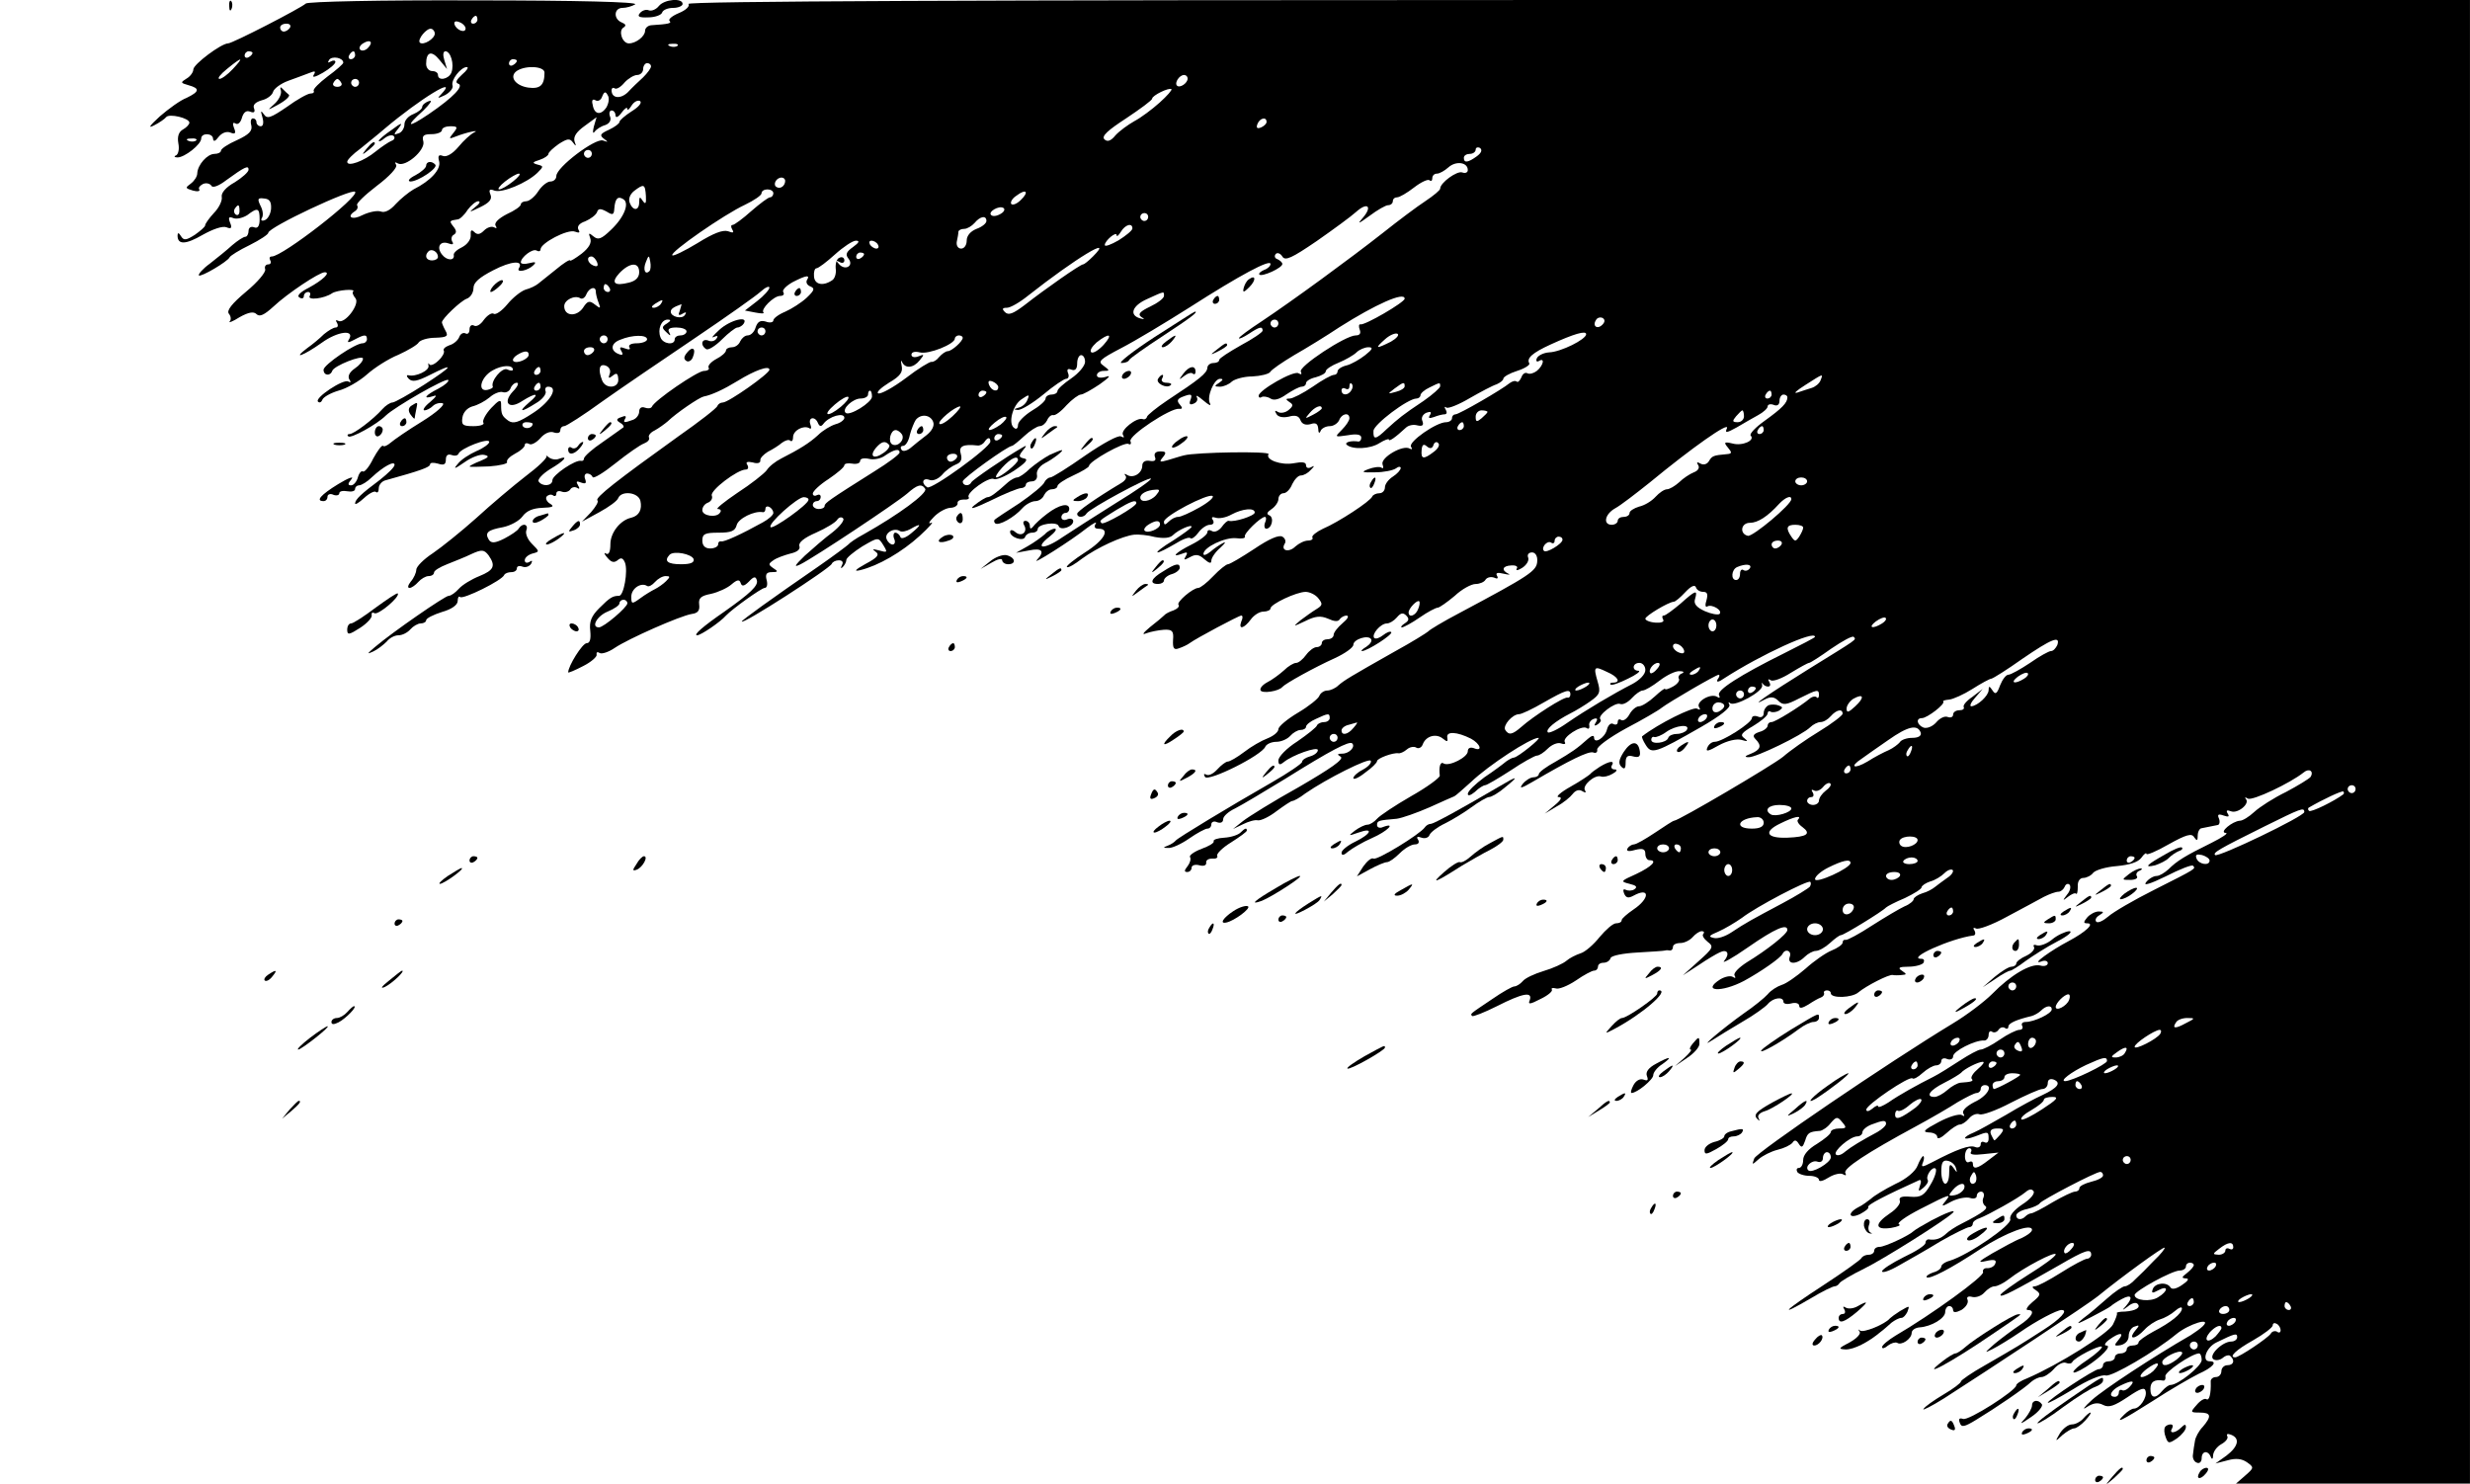 <?xml version="1.0" standalone="no"?>
<!DOCTYPE svg PUBLIC "-//W3C//DTD SVG 20010904//EN"
 "http://www.w3.org/TR/2001/REC-SVG-20010904/DTD/svg10.dtd">
<svg version="1.0" xmlns="http://www.w3.org/2000/svg"
 width="626pt" height="376pt" viewBox="0 0 626 376"
 preserveAspectRatio="xMidYMid meet">

<g transform="translate(0,376) scale(0.1,-0.1)"
fill="#000000" stroke="none">
<path d="M581 3744 c0 -11 3 -14 6 -6 3 7 2 16 -1 19 -3 4 -6 -2 -5 -13z"/>
<path d="M775 3751 c-13 -12 -186 -101 -197 -101 -17 0 -88 -53 -88 -66 0 -7
-8 -18 -17 -23 -16 -10 -16 -11 5 -17 29 -8 28 -16 -5 -32 -16 -6 -46 -28 -68
-47 -26 -24 -31 -31 -15 -23 14 7 28 17 31 21 7 10 59 -2 59 -14 0 -4 -7 -12
-16 -17 -11 -6 -15 -18 -12 -35 3 -15 0 -28 -6 -31 -6 -2 -4 -5 4 -5 18 0 60
33 60 48 0 15 30 14 30 -1 1 -8 6 -6 14 5 8 10 20 15 30 11 12 -5 15 -2 9 12
-4 11 -3 15 4 11 6 -4 13 3 16 14 4 14 11 20 21 16 10 -4 13 -1 10 8 -4 9 3
16 20 21 13 3 26 13 28 21 2 8 19 21 38 28 19 7 44 16 54 20 15 6 17 5 11 -5
-5 -8 5 -5 24 6 17 10 31 22 31 27 0 4 -5 5 -12 1 -7 -4 -8 -3 -4 4 7 11 36 6
36 -7 0 -3 -18 -19 -40 -35 -21 -16 -37 -32 -35 -36 2 -4 -1 -7 -8 -7 -7 0
-34 -15 -60 -34 -41 -28 -50 -31 -58 -19 -8 11 -9 10 -4 -7 4 -14 2 -23 -4
-23 -6 0 -11 5 -11 10 0 6 -4 10 -9 10 -5 0 -7 -8 -4 -18 3 -14 -6 -23 -36
-37 -23 -10 -41 -22 -41 -27 0 -4 -7 -8 -16 -8 -19 0 -43 -28 -44 -49 0 -8 -7
-19 -16 -26 -15 -11 -15 -12 5 -18 11 -3 19 -2 16 3 -3 4 2 10 10 14 8 3 17 1
21 -5 3 -6 19 0 37 14 47 34 57 39 57 27 0 -6 -16 -20 -35 -32 -22 -12 -35
-27 -33 -37 2 -9 -7 -28 -20 -41 -12 -13 -22 -27 -22 -31 0 -4 -12 -14 -26
-24 -22 -14 -28 -15 -35 -4 -6 10 -9 10 -9 2 0 -24 21 -23 64 2 25 14 50 23
60 19 12 -5 15 -2 9 12 -5 13 -3 16 9 11 9 -3 24 1 35 8 26 20 31 18 31 -11 0
-17 -5 -24 -14 -20 -8 3 -14 -1 -14 -9 0 -8 -4 -15 -8 -15 -5 0 -20 -10 -33
-21 -13 -12 -39 -33 -57 -47 -18 -13 -30 -27 -28 -30 5 -5 73 35 78 46 2 4 24
18 51 31 26 13 47 27 47 31 0 14 211 113 220 104 12 -12 -184 -164 -211 -164
-6 0 -7 -4 -4 -10 3 -5 1 -10 -5 -10 -7 0 -10 -6 -8 -12 3 -7 -19 -33 -48 -57
-37 -31 -50 -48 -44 -56 6 -7 6 -16 2 -20 -4 -4 8 0 25 11 23 13 36 15 43 8 8
-8 20 -2 43 19 35 33 116 87 130 87 16 0 -5 -20 -40 -39 -22 -11 -32 -21 -24
-25 6 -4 11 -2 11 3 0 6 5 11 11 11 5 0 7 -5 4 -10 -7 -12 37 -7 57 7 13 8 61
12 53 4 -3 -2 0 -10 6 -17 12 -15 -28 -67 -44 -57 -6 3 -7 1 -3 -5 4 -7 2 -12
-3 -12 -6 0 -19 -8 -30 -17 -10 -10 -29 -26 -42 -35 -41 -31 -9 -19 36 13 41
30 86 35 69 8 -5 -8 -1 -8 14 0 26 14 32 14 32 1 0 -5 -5 -10 -11 -10 -19 0
-98 -54 -99 -67 0 -15 17 -17 22 -3 4 13 78 42 78 31 0 -6 -9 -17 -21 -25 -13
-9 -18 -19 -14 -27 5 -7 4 -10 -2 -6 -12 8 -87 -42 -77 -51 4 -4 9 -1 11 5 3
7 21 17 41 23 20 5 53 24 72 41 19 17 55 40 80 50 24 11 48 25 51 31 4 6 23
12 42 12 30 1 34 4 26 18 -5 9 -9 19 -9 21 0 9 47 54 63 60 9 3 17 15 17 27 0
14 15 27 50 45 46 24 78 26 65 5 -7 -12 23 -6 37 8 8 8 5 9 -11 5 -11 -3 -21
-2 -21 2 0 13 30 36 40 30 5 -3 10 -2 10 3 0 16 69 52 87 45 11 -4 14 -3 9 5
-4 8 2 16 17 21 14 6 27 16 30 23 3 10 9 10 24 2 16 -10 19 -9 20 8 2 25 9 32
23 23 16 -10 2 -46 -32 -78 -24 -23 -32 -26 -44 -16 -12 10 -13 9 -8 -5 4 -11
-3 -24 -22 -39 -16 -12 -29 -20 -29 -17 -1 3 -17 -7 -36 -23 -19 -15 -39 -31
-45 -36 -6 -5 -20 -12 -32 -15 -12 -4 -33 -21 -46 -37 -14 -17 -30 -28 -35
-24 -5 3 -16 -4 -25 -16 -8 -12 -19 -18 -25 -14 -6 3 -11 -1 -11 -10 0 -9 -5
-13 -10 -10 -6 3 -13 -1 -16 -9 -3 -8 -14 -18 -25 -21 -11 -4 -17 -10 -14 -14
2 -5 -4 -16 -14 -25 -10 -10 -21 -14 -23 -9 -3 4 -3 3 -2 -4 3 -12 -33 -29
-51 -24 -5 1 -5 -3 1 -9 9 -9 22 -6 52 9 67 34 61 24 -13 -24 -39 -25 -75 -45
-80 -45 -6 0 -18 -8 -26 -17 -23 -26 -72 -63 -83 -63 -5 0 -7 -3 -3 -6 6 -6
72 30 95 53 23 22 152 96 158 90 3 -3 -8 -13 -25 -22 -34 -17 -41 -28 -13 -19
11 4 8 -1 -8 -15 -14 -11 -20 -21 -14 -21 5 0 15 5 21 11 6 6 17 9 25 7 7 -3
-15 -23 -52 -46 -36 -22 -72 -47 -80 -54 -8 -7 -17 -11 -19 -8 -3 3 -14 -12
-25 -32 -10 -21 -22 -35 -26 -33 -4 3 -10 -4 -13 -15 -3 -11 -11 -20 -17 -20
-9 0 -9 4 1 16 7 8 -8 3 -34 -13 -44 -27 -58 -43 -37 -43 6 0 10 5 10 11 0 6
7 9 15 5 8 -3 15 -1 15 4 0 5 9 7 20 5 11 -2 20 0 20 6 0 5 5 9 10 9 6 0 21 9
33 21 29 27 57 42 57 31 0 -6 -17 -22 -37 -38 -47 -35 -63 -50 -63 -60 0 -4
10 2 23 14 13 12 27 19 30 15 4 -3 7 1 7 10 0 8 8 18 18 20 87 24 112 33 112
40 0 5 9 5 20 2 15 -5 20 -2 20 10 0 11 5 15 14 12 8 -3 16 -2 18 3 5 14 78
42 78 30 0 -5 -15 -16 -32 -23 -18 -8 -40 -22 -48 -33 -12 -14 -8 -13 18 5 17
12 40 21 50 18 13 -3 11 -6 -10 -15 -16 -6 -28 -13 -28 -14 0 -2 22 -1 50 0
27 2 48 7 45 11 -2 5 7 14 20 21 14 7 25 17 25 22 0 5 5 6 11 3 5 -4 18 3 28
14 11 13 25 19 35 15 9 -3 16 -1 16 5 0 6 4 11 10 11 5 0 49 28 97 63 48 34
154 106 234 160 80 54 155 107 167 118 12 11 22 15 22 10 0 -5 -14 -21 -31
-34 l-31 -24 26 -5 c15 -3 24 -3 21 0 -8 8 26 42 42 42 8 0 12 4 8 10 -3 5 8
16 24 25 35 18 45 19 36 5 -3 -6 1 -13 9 -16 12 -5 10 -10 -10 -29 -13 -12
-38 -28 -54 -35 -17 -7 -30 -17 -30 -22 0 -5 -9 -7 -19 -3 -14 4 -21 0 -26
-15 -3 -11 -12 -20 -20 -20 -7 0 -15 -7 -19 -15 -3 -8 -12 -15 -21 -15 -8 0
-15 -4 -15 -8 0 -5 -11 -15 -25 -22 -13 -7 -22 -17 -19 -22 3 -4 -3 -8 -12 -8
-16 0 -126 -75 -132 -91 -2 -4 -10 -5 -18 -2 -8 3 -14 -1 -14 -10 0 -8 -7 -18
-16 -21 -22 -8 -26 -8 -19 4 3 6 -1 7 -10 3 -13 -4 -14 -8 -4 -14 8 -4 11 -10
9 -12 -3 -2 -26 -19 -52 -37 -27 -18 -48 -37 -48 -42 0 -4 -3 -7 -7 -6 -14 4
-73 -36 -73 -49 0 -15 -26 -17 -35 -3 -3 5 10 19 29 31 36 21 49 36 22 26 -7
-3 -19 -1 -25 4 -6 5 -9 6 -6 3 3 -4 -21 -27 -53 -51 -31 -24 -88 -72 -125
-106 -38 -34 -88 -74 -110 -89 -23 -15 -42 -34 -42 -42 0 -7 -6 -21 -14 -30
-7 -9 -9 -16 -3 -16 5 0 15 7 22 15 7 8 19 15 26 15 8 0 14 4 14 9 0 5 15 14
33 21 17 7 46 18 62 26 26 12 32 11 43 -3 19 -27 14 -38 -23 -53 -20 -8 -43
-22 -52 -32 -9 -10 -20 -18 -26 -18 -9 0 -141 -91 -187 -130 -20 -17 -21 -19
-4 -11 11 5 26 17 34 25 7 9 20 16 30 16 10 0 23 7 30 15 7 8 19 15 26 15 8 0
14 4 14 8 0 5 18 14 40 21 25 7 40 18 40 28 0 9 3 13 6 10 7 -7 107 42 112 56
2 4 10 7 18 7 8 0 14 4 14 10 0 5 6 7 14 4 8 -3 17 0 22 7 4 8 3 10 -4 5 -7
-4 -12 -2 -12 4 0 7 9 14 19 17 19 5 19 5 -1 25 -11 11 -17 26 -14 34 6 15 -9
20 -19 5 -3 -6 -20 -17 -37 -26 -24 -12 -33 -12 -39 -3 -11 18 -3 25 36 32 19
4 41 16 49 27 10 14 26 21 50 22 26 1 32 3 21 10 -8 4 -13 13 -10 18 4 5 11 7
16 4 5 -4 9 -2 9 4 0 6 6 8 14 5 8 -3 17 0 21 5 3 6 11 8 17 5 7 -5 8 -2 3 6
-6 10 -4 12 8 7 11 -4 14 -2 10 9 -3 7 -1 14 5 14 6 0 12 -4 14 -9 2 -5 28 11
58 35 30 24 63 47 72 50 10 4 15 10 13 15 -3 4 3 13 14 18 11 6 26 17 33 23
23 22 79 60 91 63 21 4 51 18 87 40 42 26 80 40 80 28 0 -10 -104 -83 -118
-83 -6 0 -12 -4 -14 -9 -1 -5 -46 -40 -99 -77 -156 -112 -211 -155 -205 -162
4 -3 -4 -16 -16 -30 l-23 -24 44 24 c24 13 46 29 48 36 8 19 50 15 56 -7 5
-22 -3 -38 -23 -43 -28 -6 -53 -38 -53 -67 0 -19 -4 -28 -11 -24 -6 4 -5 -1 3
-10 10 -12 17 -14 26 -7 9 8 14 6 19 -6 8 -21 -3 -84 -15 -84 -16 0 -23 -4
-50 -31 -20 -20 -26 -34 -23 -58 2 -21 -1 -31 -9 -31 -11 0 -47 -58 -47 -74 0
-2 17 5 38 16 20 10 36 24 34 29 -1 6 2 8 8 4 5 -3 22 2 38 13 34 23 165 81
195 86 16 2 21 9 19 24 -2 16 4 22 30 27 18 4 42 15 52 24 14 12 20 13 23 4 3
-10 9 -9 21 3 12 13 17 14 20 4 5 -14 -17 -34 -82 -80 -55 -38 -80 -60 -69
-60 9 0 58 33 73 50 16 17 90 70 98 70 6 0 8 9 5 20 -4 15 0 20 13 20 16 0 17
2 4 10 -13 9 -13 11 0 20 8 6 28 13 43 17 18 4 26 11 23 19 -3 9 12 21 42 34
25 11 50 26 54 33 4 6 11 8 15 3 4 -4 -8 -20 -27 -35 -19 -14 -50 -41 -70 -59
-27 -26 -29 -31 -11 -22 36 18 242 155 270 179 26 23 37 26 46 12 6 -11 -67
-65 -156 -115 -19 -10 -36 -22 -39 -26 -3 -3 -36 -28 -75 -55 -122 -84 -195
-137 -195 -140 0 -10 223 134 228 146 2 5 10 9 18 9 9 0 12 -5 8 -12 -4 -8 -3
-10 2 -5 5 5 9 13 9 18 0 5 18 20 40 34 41 24 41 24 54 3 11 -18 10 -19 -11
-13 -16 4 -19 4 -9 -3 11 -8 5 -15 -25 -31 -27 -15 -31 -20 -14 -16 46 11 106
46 151 87 24 22 37 37 29 33 -8 -4 -6 2 6 14 11 12 30 23 42 24 11 0 20 6 19
12 -1 5 6 9 15 9 10 -1 16 2 13 6 -7 11 52 53 64 46 5 -3 28 6 51 21 30 20 37
29 26 31 -14 3 -15 6 -4 20 11 13 11 15 -2 7 -42 -24 -125 -81 -128 -87 -5
-11 -22 -10 -22 2 0 8 114 90 125 90 2 0 16 11 31 25 15 14 33 25 39 25 7 0
15 7 19 15 3 8 10 14 15 13 5 -2 20 9 34 25 14 15 31 27 36 27 6 0 27 12 48
26 24 17 30 24 16 19 -14 -4 -23 -2 -23 4 0 6 8 11 17 11 16 0 16 1 0 13 -16
11 -10 16 45 45 35 18 113 65 173 103 128 82 205 123 205 110 0 -5 -7 -12 -16
-15 -9 -4 -15 -9 -12 -12 7 -6 58 17 58 27 0 4 -6 9 -12 12 -7 2 -9 8 -5 13 4
5 12 2 17 -6 7 -12 24 -4 87 39 43 30 88 63 100 74 29 26 42 14 17 -15 -15
-17 -12 -16 17 5 20 15 41 27 47 27 7 0 12 5 12 10 0 6 5 10 11 10 6 0 25 11
43 25 18 14 36 22 39 18 4 -3 7 -1 7 5 0 7 5 12 12 12 6 0 19 7 29 16 19 17
49 13 49 -7 0 -6 -6 -9 -14 -6 -13 5 -56 -26 -56 -41 0 -4 -17 -18 -38 -32
-20 -13 -68 -49 -107 -80 -84 -66 -229 -172 -307 -224 -32 -21 -58 -40 -58
-43 0 -3 11 2 25 11 27 18 35 20 35 8 0 -4 -25 -21 -55 -37 -30 -17 -55 -33
-55 -37 0 -5 -7 -8 -15 -8 -8 0 -15 -6 -15 -12 -1 -14 -20 -29 -102 -83 -27
-18 -50 -37 -51 -41 -1 -5 -6 -8 -11 -6 -15 5 -57 -28 -50 -40 4 -7 3 -8 -5
-4 -6 4 -45 -17 -90 -48 -44 -31 -84 -56 -89 -56 -5 0 -12 -6 -15 -12 -2 -7
-31 -31 -63 -53 -33 -21 -61 -40 -63 -42 -2 -2 -2 -6 1 -9 8 -8 49 15 69 38 9
10 24 18 33 18 9 0 19 7 22 15 4 8 12 15 20 15 8 0 14 4 14 8 0 5 18 17 40 27
22 10 40 21 40 24 0 12 90 62 100 56 5 -3 8 0 5 7 -5 14 101 84 123 82 9 -1
10 2 2 11 -8 9 -6 14 6 19 23 9 27 8 21 -8 -4 -10 -1 -13 8 -9 8 3 12 10 8 17
-3 6 4 2 17 -9 13 -11 20 -15 17 -8 -10 16 10 63 25 63 9 0 8 -3 -2 -10 -13
-8 -13 -10 2 -10 9 0 23 6 30 13 7 6 30 13 52 13 21 1 41 6 45 11 3 6 31 25
61 43 30 17 82 49 115 71 90 57 165 91 165 72 0 -9 -101 -68 -112 -65 -4 1 -5
-5 -2 -13 4 -10 0 -15 -10 -15 -26 0 -147 -80 -139 -92 3 -7 1 -8 -6 -4 -12 8
-101 -43 -101 -57 0 -5 4 -6 8 -3 4 2 14 1 22 -4 9 -6 23 -2 41 11 15 10 32
19 38 19 6 0 11 4 11 9 0 5 11 12 25 15 14 4 25 10 25 15 0 5 15 15 33 22 17
7 38 19 45 26 7 7 21 13 30 13 13 0 11 -5 -8 -20 -14 -11 -35 -23 -47 -26 -13
-3 -23 -10 -23 -15 0 -5 -4 -9 -9 -9 -6 0 -30 -13 -54 -30 -25 -17 -51 -30
-58 -30 -11 0 -11 -2 -1 -9 10 -6 10 -10 -2 -20 -8 -7 -21 -9 -27 -5 -8 5 -9
3 -4 -5 4 -8 17 -10 31 -7 17 5 26 2 30 -9 4 -10 13 -13 25 -10 14 5 19 1 20
-12 0 -10 3 -13 6 -5 2 6 13 12 23 12 10 0 20 7 24 15 6 17 26 21 26 5 0 -6
-9 -19 -19 -29 -19 -19 -19 -19 15 -14 22 4 34 2 34 -6 0 -6 -3 -10 -7 -10
-19 3 -36 -2 -30 -8 14 -13 60 -11 83 4 13 8 24 12 24 9 0 -6 16 5 43 30 6 6
19 9 29 6 13 -3 17 0 13 11 -4 8 1 17 10 21 11 4 14 2 9 -6 -5 -8 -2 -9 10 -5
10 4 22 7 27 7 6 0 7 5 3 12 -4 6 -3 9 2 5 5 -3 32 8 59 24 28 16 58 32 68 35
9 4 17 10 17 14 0 5 16 14 35 20 19 6 33 15 31 19 -8 13 8 27 54 48 59 27 90
36 90 26 0 -13 -64 -45 -94 -46 -14 -1 -28 -8 -31 -15 -3 -7 0 -10 5 -7 16 10
12 -11 -5 -25 -8 -6 -18 -9 -24 -6 -5 3 -12 -1 -15 -10 -4 -9 -9 -14 -12 -11
-4 3 -11 1 -18 -4 -19 -16 -128 -79 -137 -79 -5 0 -9 -4 -9 -10 0 -5 -7 -10
-15 -10 -25 0 -96 -50 -89 -62 4 -6 3 -8 -3 -5 -17 11 -75 -23 -69 -40 3 -8 2
-12 -3 -8 -5 3 -20 1 -33 -4 -19 -7 -17 -9 17 -8 22 0 46 5 53 10 6 5 12 5 12
1 0 -5 -9 -15 -20 -22 -11 -7 -20 -19 -20 -27 0 -8 -6 -15 -14 -15 -8 0 -16
-4 -18 -8 -4 -12 -87 -66 -125 -82 -17 -8 -29 -18 -27 -22 3 -4 -2 -8 -11 -8
-9 0 -23 -7 -32 -15 -16 -16 -38 -11 -27 7 4 6 1 14 -6 18 -9 5 -34 -6 -71
-31 -32 -21 -62 -39 -67 -39 -4 0 -21 -13 -37 -30 -16 -17 -33 -30 -38 -30
-14 0 -57 -37 -50 -43 3 -4 -3 -10 -13 -14 -10 -3 -21 -9 -24 -13 -3 -3 -18
-16 -35 -29 -18 -15 -22 -21 -10 -16 11 4 31 8 45 9 21 1 25 -3 23 -26 -1 -21
2 -26 15 -21 9 3 22 9 27 13 16 12 125 70 131 70 4 0 4 -7 0 -15 -8 -22 7 -18
24 5 8 11 22 20 32 20 10 0 18 4 18 8 0 11 66 42 89 42 10 0 25 -7 32 -16 12
-15 11 -18 -5 -28 -10 -6 -28 -19 -40 -28 -20 -17 -20 -17 12 -2 26 13 39 14
58 6 15 -7 25 -8 29 -2 4 6 12 10 18 10 7 -1 2 -9 -10 -19 -13 -11 -23 -24
-23 -30 0 -6 -7 -11 -15 -11 -8 0 -15 -4 -15 -10 0 -5 -6 -10 -13 -10 -7 0
-19 -9 -27 -20 -8 -11 -19 -20 -25 -20 -6 0 -20 -8 -31 -19 -11 -10 -30 -24
-42 -30 -13 -7 -20 -16 -17 -21 5 -8 46 -2 55 9 8 9 80 49 133 73 26 12 47 27
47 34 0 14 38 26 45 14 3 -5 -3 -13 -12 -19 -10 -6 -15 -11 -11 -11 13 0 79
42 74 48 -3 3 -12 -1 -21 -8 -9 -7 -18 -10 -22 -7 -8 9 16 37 32 37 7 0 18 7
25 15 10 12 16 13 24 5 8 -8 7 -13 -4 -20 -8 -5 -11 -10 -7 -10 4 0 25 11 45
25 20 14 41 25 46 25 4 0 24 14 43 30 18 17 42 30 53 30 10 0 22 5 25 11 4 6
14 8 22 5 8 -4 11 -2 7 5 -4 7 1 9 17 5 13 -3 18 -3 12 0 -19 9 -15 20 7 21
12 1 18 -3 14 -8 -3 -6 3 -5 14 2 11 7 18 19 15 26 -3 7 1 13 10 13 8 0 14 -9
13 -22 -1 -25 -18 -36 -198 -132 -40 -21 -75 -42 -78 -46 -3 -3 -41 -27 -85
-51 -115 -65 -128 -73 -143 -86 -7 -7 -20 -13 -28 -13 -8 0 -17 -6 -20 -13 -2
-7 -27 -27 -54 -43 -27 -16 -50 -35 -50 -42 0 -7 -12 -17 -27 -23 -16 -6 -42
-21 -60 -35 -17 -13 -36 -24 -41 -24 -5 0 -17 -9 -27 -20 -10 -11 -22 -17 -28
-13 -6 3 -7 1 -3 -6 8 -13 145 55 153 77 3 6 15 12 28 12 12 0 28 7 35 15 7 8
19 15 26 15 8 0 14 4 14 8 0 5 11 14 25 20 32 15 35 15 35 2 0 -5 -6 -10 -14
-10 -8 0 -16 -4 -18 -8 -1 -5 -24 -23 -50 -41 -27 -17 -48 -39 -48 -48 0 -11
3 -13 13 -5 23 19 87 41 87 31 0 -6 -9 -13 -20 -16 -11 -3 -20 -9 -20 -14 0
-4 -35 -28 -77 -52 -110 -63 -237 -140 -243 -147 -3 -4 -12 -10 -20 -13 -13
-5 -13 -6 1 -6 9 -1 33 10 53 24 20 14 41 25 46 25 6 0 10 5 10 11 0 6 7 9 15
5 9 -3 15 0 15 8 0 7 13 19 30 27 16 8 73 42 127 75 115 72 163 97 170 90 9
-9 -8 -26 -25 -26 -13 0 -14 -2 -4 -8 9 -6 -26 -30 -105 -76 -65 -36 -129 -76
-143 -87 l-25 -20 25 12 c14 7 31 12 38 10 8 -1 29 9 47 23 19 14 37 26 40 26
4 0 19 8 33 19 55 38 161 91 166 83 3 -5 -6 -15 -19 -22 -14 -7 -25 -17 -25
-22 0 -5 14 1 30 14 17 12 30 25 30 29 0 7 40 22 54 20 4 -1 14 3 22 10 7 6
18 8 24 4 5 -3 13 0 16 9 8 21 34 28 51 14 11 -9 13 -8 11 3 -3 16 24 15 60
-3 24 -13 31 -34 7 -24 -9 3 -15 0 -15 -8 0 -15 -47 -39 -61 -31 -8 6 -13 -7
-10 -31 0 -5 -32 -29 -73 -52 -40 -23 -79 -49 -86 -57 -7 -8 -18 -15 -24 -15
-7 0 -21 -7 -32 -15 -18 -14 -17 -14 9 -5 39 14 33 -3 -8 -23 -19 -9 -35 -22
-35 -28 0 -8 6 -7 17 3 10 8 37 24 60 34 39 17 63 41 28 28 -8 -4 -15 -1 -15
5 0 11 3 12 50 16 14 2 51 15 83 29 31 14 60 27 63 28 4 2 22 18 42 36 45 43
151 112 171 112 9 0 -52 -49 -62 -50 -4 0 -13 -5 -20 -10 -7 -6 -31 -24 -55
-40 -23 -17 -42 -35 -42 -42 0 -6 7 -4 18 5 10 10 22 17 26 17 4 0 33 17 64
37 31 21 62 38 67 38 6 0 18 8 28 18 10 10 25 16 33 13 8 -3 13 -2 10 3 -8 12
42 44 55 36 5 -4 8 -1 7 6 -2 6 3 14 11 17 9 3 11 0 6 -8 -6 -9 -4 -11 4 -6 7
5 10 10 7 13 -9 9 37 44 50 39 7 -3 20 4 30 15 9 10 22 19 27 19 6 0 25 11 43
25 18 14 41 25 51 24 10 0 13 -3 5 -6 -6 -2 -10 -9 -7 -13 3 -5 -4 -14 -15
-20 -11 -6 -20 -9 -20 -6 0 3 -12 -6 -26 -19 -15 -14 -33 -25 -40 -25 -7 0
-18 -9 -24 -20 -6 -11 -15 -18 -21 -15 -5 4 -9 1 -9 -5 0 -6 -5 -8 -11 -5 -6
4 -13 -2 -16 -13 -5 -22 -33 -39 -33 -21 0 6 -6 5 -15 -3 -29 -26 -41 -34 -82
-58 -24 -13 -43 -27 -43 -32 0 -4 -6 -8 -14 -8 -7 0 -20 -8 -27 -17 -10 -13
-3 -11 26 6 94 55 141 78 153 74 7 -3 11 1 10 7 -2 7 31 31 73 54 42 22 83 46
90 52 18 14 138 84 145 84 3 0 2 -6 -3 -12 -4 -8 3 -7 17 3 93 60 230 123 230
105 0 -2 -35 -20 -77 -41 -113 -56 -174 -95 -166 -107 3 -7 1 -8 -5 -4 -16 10
-54 -12 -46 -26 5 -7 2 -8 -5 -4 -9 6 -98 -38 -139 -70 -2 -1 2 -11 9 -22 15
-24 24 -21 141 46 47 27 75 49 71 56 -3 6 -3 8 2 4 11 -10 85 30 81 45 -1 6
-1 9 1 5 3 -5 9 -8 14 -8 6 0 7 5 3 12 -4 7 -3 8 4 4 6 -4 29 5 51 19 23 14
43 25 46 25 3 0 28 16 56 36 28 19 53 33 57 30 7 -8 13 -3 -113 -81 -100 -62
-159 -103 -111 -77 14 7 23 6 33 -4 12 -12 20 -11 53 6 46 23 50 24 50 8 0 -6
-3 -9 -6 -5 -3 3 -11 2 -18 -4 -24 -20 -87 -59 -96 -59 -6 0 -10 -4 -10 -9 0
-5 -9 -13 -21 -16 -15 -5 -18 -10 -10 -18 17 -17 13 -27 -11 -37 -16 -6 -18
-9 -6 -9 18 -1 136 56 156 76 7 7 19 13 26 13 8 0 19 7 26 15 14 16 30 20 30
6 0 -4 -27 -25 -60 -45 -33 -20 -74 -49 -91 -64 -27 -22 -265 -162 -276 -162
-3 0 -24 -14 -48 -30 -24 -16 -48 -30 -54 -30 -5 0 -13 -5 -16 -10 -4 -7 2 -9
19 -4 20 5 26 2 26 -10 0 -9 5 -16 10 -16 22 0 7 -16 -33 -35 -40 -18 -41 -19
-17 -25 17 -4 21 -8 12 -14 -6 -4 -16 -4 -22 -1 -6 3 -7 -1 -4 -9 5 -12 11
-13 24 -6 42 23 42 -7 0 -35 -16 -11 -30 -23 -30 -27 0 -5 -6 -8 -14 -8 -8 0
-26 -16 -42 -35 -15 -19 -37 -38 -48 -41 -12 -4 -28 -12 -36 -19 -8 -7 -34
-19 -58 -26 -23 -7 -47 -18 -53 -26 -6 -7 -16 -13 -21 -13 -5 0 -30 -14 -56
-32 -58 -39 -56 -37 -51 -43 3 -2 31 9 63 25 65 33 91 38 83 15 -5 -11 0 -11
27 3 19 9 32 20 29 24 -2 4 2 5 10 3 7 -3 30 6 51 20 20 14 41 25 46 25 6 0
10 5 10 10 0 6 6 10 14 10 8 0 16 5 18 12 2 6 31 12 69 14 35 2 66 4 69 5 3 1
8 1 13 0 4 0 7 4 7 9 0 6 8 10 19 10 10 0 24 7 31 15 7 8 17 15 23 15 6 0 7
-3 4 -7 -4 -3 1 -12 11 -20 16 -12 14 -16 -23 -49 l-40 -36 40 26 c22 15 46
29 53 32 20 10 27 -3 12 -21 -8 -9 20 6 60 34 69 48 100 61 100 44 0 -10 -52
-51 -103 -82 -20 -13 -34 -27 -31 -33 4 -7 2 -8 -4 -4 -6 4 -20 1 -32 -6 -49
-31 3 -34 60 -4 44 24 94 59 98 69 7 14 24 7 18 -8 -7 -20 18 -20 38 0 8 8 21
15 28 15 8 0 24 9 36 20 12 11 24 20 28 20 7 0 105 60 114 70 3 3 24 14 48 24
23 11 42 23 42 27 0 4 10 11 22 15 12 3 28 13 36 21 8 8 17 11 21 8 3 -4 -3
-13 -14 -20 -11 -8 -25 -18 -31 -23 -6 -5 -20 -13 -32 -16 -12 -4 -22 -11 -22
-15 0 -4 -10 -13 -23 -18 -13 -6 -50 -28 -83 -49 -32 -21 -62 -37 -66 -36 -5
1 -8 -2 -8 -7 0 -5 -13 -14 -28 -20 -15 -6 -45 -27 -66 -46 -22 -19 -49 -38
-60 -41 -12 -4 -28 -14 -36 -24 -8 -9 -35 -31 -60 -48 -52 -37 -121 -95 -80
-68 14 9 48 30 77 47 28 16 57 37 63 44 14 17 40 20 40 6 0 -5 9 -7 20 -4 11
3 20 0 20 -6 0 -8 8 -6 23 3 12 8 26 16 32 18 5 2 9 6 8 11 -2 4 2 7 7 7 6 0
10 -3 10 -7 0 -14 54 -12 70 2 19 16 77 46 87 44 4 -1 15 -1 23 0 13 1 13 2 0
11 -11 7 -7 10 17 10 17 0 35 5 38 10 3 6 1 10 -5 10 -41 0 75 52 131 59 5 0
7 6 3 13 -4 6 -3 8 4 5 5 -4 41 9 79 30 37 20 79 42 93 50 14 7 30 13 37 13 6
0 13 6 16 13 2 6 8 9 12 5 4 -4 2 -16 -6 -25 -12 -16 -12 -17 2 -6 9 7 18 11
21 8 2 -3 4 5 4 18 -1 13 5 22 14 22 8 0 20 6 25 13 6 7 33 15 60 17 32 3 54
10 62 21 7 10 13 14 13 10 0 -4 25 6 56 24 45 25 59 29 65 18 7 -10 9 -9 9 5
0 9 5 18 10 18 6 1 15 3 20 4 6 1 14 3 20 4 5 0 7 8 4 16 -5 11 -2 13 12 8 12
-4 15 -3 10 5 -5 8 -2 10 8 6 17 -7 49 19 38 31 -4 5 -1 5 5 1 12 -6 107 39
141 66 14 12 27 4 18 -11 -4 -5 -32 -22 -62 -38 -31 -15 -67 -38 -81 -51 -13
-12 -29 -22 -36 -22 -19 -1 -54 -30 -36 -31 8 0 -8 -11 -36 -25 -67 -33 -88
-46 -109 -67 -10 -9 -23 -17 -30 -17 -8 0 -20 -7 -27 -16 -8 -10 11 -4 50 15
35 18 66 30 69 27 7 -8 11 -6 -98 -61 -52 -26 -105 -57 -117 -68 -13 -11 -26
-17 -30 -13 -4 4 -1 11 7 16 13 8 13 10 -1 10 -9 0 -22 -7 -29 -15 -10 -12
-10 -15 0 -15 20 0 -4 -22 -47 -45 -44 -23 -97 -61 -70 -52 9 4 17 2 17 -4 0
-6 -9 -9 -19 -6 -24 6 -75 -24 -122 -72 -20 -20 -65 -54 -100 -75 -165 -100
-497 -326 -503 -342 -6 -17 -6 -17 11 -2 10 9 32 20 48 24 17 4 33 12 38 18 5
8 10 7 16 -3 7 -11 10 -9 16 8 6 20 10 23 38 25 6 1 19 9 27 20 14 16 17 17
29 2 12 -14 11 -16 -8 -16 -11 0 -21 -4 -21 -9 0 -5 -16 -18 -35 -30 -22 -13
-35 -28 -35 -41 0 -11 -5 -20 -11 -20 -5 0 -7 -4 -4 -10 3 -5 17 -10 31 -10
13 0 24 -5 24 -10 0 -6 11 -3 25 6 13 8 30 12 36 8 7 -4 9 -3 6 3 -7 11 54 51
178 118 39 21 87 49 107 62 21 12 42 23 48 23 5 0 10 5 10 10 0 6 5 10 10 10
23 0 7 -28 -26 -43 -21 -11 -32 -22 -28 -29 4 -7 3 -8 -4 -4 -6 4 -33 -4 -59
-18 -36 -19 -42 -25 -25 -26 12 0 22 -5 22 -12 0 -6 10 -2 23 10 13 12 28 22
34 22 6 0 16 7 23 15 7 9 19 14 27 11 7 -3 43 10 79 29 37 19 73 35 80 35 8 0
14 7 14 15 0 9 6 12 15 9 20 -8 10 -21 -28 -39 -18 -8 -59 -30 -92 -50 -33
-19 -70 -40 -82 -45 -32 -13 -29 -22 3 -10 33 13 34 13 34 -6 0 -8 -4 -12 -10
-9 -6 3 -10 1 -10 -5 0 -7 -7 -10 -14 -7 -14 6 -45 -5 -110 -39 -25 -13 -28
-13 -22 1 3 8 3 15 0 15 -2 0 -9 -11 -14 -24 -5 -14 -28 -34 -57 -47 -26 -13
-54 -30 -61 -37 -8 -6 -22 -17 -33 -22 -28 -15 -23 -30 5 -17 13 7 23 14 21
18 -4 5 45 30 129 68 5 2 6 -4 2 -14 -5 -15 -4 -16 9 -5 8 7 13 15 11 19 -7
10 12 37 20 29 3 -4 -2 -22 -13 -40 -16 -28 -25 -33 -51 -31 -22 2 -30 -1 -27
-10 3 -6 -8 -21 -25 -32 -40 -27 -39 -43 3 -37 17 3 26 7 20 9 -7 3 17 20 54
39 76 39 80 40 63 19 -11 -13 -9 -14 16 0 16 8 37 12 47 9 9 -3 17 -1 17 5 0
6 5 11 11 11 6 0 9 -7 6 -15 -4 -8 -1 -17 4 -21 10 -6 -4 -17 -61 -46 -14 -7
-31 -18 -38 -25 -13 -12 -27 -17 -44 -14 -5 0 -8 -4 -8 -9 0 -6 -25 -22 -55
-36 -30 -15 -55 -31 -55 -36 0 -5 19 1 43 15 23 13 71 40 105 61 35 20 68 36
73 36 5 0 9 4 9 9 0 5 8 11 18 14 21 8 97 50 116 66 9 8 16 8 20 2 4 -6 -9
-21 -28 -33 -21 -14 -34 -29 -31 -38 4 -15 -105 -90 -153 -105 -12 -3 -22 -10
-22 -15 0 -5 -9 -12 -21 -15 -11 -4 -18 -9 -16 -12 7 -6 60 21 137 72 63 41
130 66 130 48 0 -5 -12 -14 -27 -21 -16 -6 -48 -24 -73 -38 -36 -21 -39 -25
-17 -20 21 5 28 3 24 -6 -2 -7 -11 -12 -20 -12 -8 1 -13 -4 -11 -10 4 -10
-131 -108 -222 -161 -18 -11 -34 -24 -34 -29 0 -5 7 -3 15 4 8 6 18 9 23 7 11
-8 37 10 37 25 0 7 9 13 20 14 30 2 65 23 65 39 0 8 5 15 10 15 6 0 10 -5 10
-10 0 -7 7 -7 21 0 11 7 18 17 16 25 -4 8 1 11 12 8 10 -2 23 3 30 11 8 9 19
16 26 16 7 0 23 8 36 18 38 30 119 72 119 63 0 -5 -31 -28 -70 -52 -38 -24
-70 -47 -70 -51 0 -8 36 11 148 75 67 39 82 44 82 27 0 -5 -5 -10 -10 -10 -6
0 -36 -16 -66 -35 -30 -19 -60 -35 -67 -35 -8 0 -7 -4 3 -10 13 -9 12 -13 -9
-30 -13 -11 -18 -20 -12 -20 21 0 11 -18 -21 -39 -18 -12 -46 -33 -63 -47 -26
-23 -27 -24 -5 -13 14 7 45 26 70 43 40 28 93 56 105 56 18 0 -3 -23 -47 -51
-59 -38 -62 -40 -147 -89 -34 -19 -61 -38 -61 -41 0 -4 -20 -19 -44 -33 -25
-15 -48 -31 -51 -37 -4 -5 20 7 52 27 114 73 373 244 390 259 60 49 166 126
169 123 2 -2 -10 -17 -27 -33 -16 -17 -37 -38 -47 -47 -9 -10 -21 -18 -27 -18
-5 0 -26 -14 -45 -31 -19 -17 -46 -40 -60 -50 -21 -17 -17 -16 20 3 25 13 47
25 50 28 3 3 15 11 28 18 24 13 29 4 10 -18 -11 -12 -10 -12 5 -1 9 8 20 11
24 7 10 -9 -3 -18 -31 -20 -13 0 -23 -2 -21 -4 2 -2 -3 -15 -10 -29 -12 -23
-138 -102 -217 -136 -16 -6 -28 -14 -28 -18 0 -13 -122 -91 -135 -85 -9 3 -12
0 -8 -10 4 -12 11 -11 42 8 48 29 123 80 139 96 7 6 19 12 26 12 7 0 21 9 31
20 10 12 24 19 31 16 7 -3 14 -2 16 2 5 11 69 44 75 39 2 -3 -14 -18 -36 -33
-46 -30 -49 -46 -4 -18 39 25 67 54 51 54 -6 0 -3 7 8 15 26 19 40 19 23 -1
-12 -14 -11 -16 6 -13 12 3 20 12 20 23 0 11 7 22 15 24 13 5 13 3 1 -11 -19
-24 2 -21 24 3 10 11 27 22 39 26 11 3 29 13 39 22 9 8 17 11 17 6 0 -13 -27
-35 -73 -59 -20 -11 -37 -23 -37 -27 0 -5 -7 -8 -15 -8 -8 0 -15 -4 -15 -10 0
-5 -7 -10 -15 -10 -8 0 -15 -4 -15 -10 0 -5 -7 -10 -15 -10 -8 0 -15 -4 -15
-10 0 -5 -5 -10 -11 -10 -11 0 -129 -78 -129 -85 0 -3 29 13 64 34 36 23 72
38 83 35 15 -4 126 61 179 105 32 26 91 44 67 20 -6 -6 -20 -16 -31 -23 -94
-54 -220 -137 -250 -164 -21 -19 -26 -27 -13 -18 17 11 29 12 42 5 14 -7 28
-2 61 20 34 23 44 26 46 15 4 -16 -15 -44 -30 -44 -5 0 -16 -7 -24 -15 -26
-25 -9 -17 73 35 43 28 95 58 115 68 36 16 50 32 28 32 -21 0 -8 36 18 48 47
23 52 24 52 13 0 -6 -7 -11 -15 -11 -23 0 -59 -36 -45 -45 6 -4 17 -2 24 4 7
6 16 8 19 4 12 -11 8 -23 -8 -23 -8 0 -15 -7 -15 -15 0 -8 -6 -15 -14 -15 -8
0 -14 -6 -13 -12 1 -31 -4 -49 -11 -44 -5 3 -16 -4 -25 -15 -16 -18 -16 -19 8
-19 29 0 31 -9 8 -36 -10 -10 -19 -27 -20 -36 -2 -10 -4 -25 -5 -34 -2 -9 3
-19 10 -21 6 -3 12 2 12 11 0 19 16 21 23 4 3 -8 6 -6 6 4 1 10 10 22 21 28
11 6 18 15 15 20 -3 6 1 7 9 4 24 -9 19 -30 -11 -53 l-28 -20 31 8 c21 6 36 4
49 -5 18 -13 18 -14 -5 -34 l-23 -20 296 0 297 0 0 1880 0 1880 -2261 0
c-1532 0 -2258 -3 -2254 -10 4 -6 -7 -16 -24 -23 -17 -7 -28 -16 -24 -20 6 -6
-1 -8 -47 -11 -8 -1 -15 -7 -15 -14 0 -14 -23 -32 -41 -32 -17 0 -27 32 -14
40 8 5 6 9 -4 13 -22 9 -20 37 2 37 9 0 24 4 32 9 8 6 -147 10 -406 10 -240 1
-424 -3 -429 -8z m435 -41 c0 -5 -5 -10 -11 -10 -5 0 -7 5 -4 10 3 6 8 10 11
10 2 0 4 -4 4 -10z m-30 -22 c0 -13 -23 -5 -28 10 -2 7 2 10 12 6 9 -3 16 -11
16 -16z m-445 2 c-3 -5 -10 -10 -16 -10 -5 0 -9 5 -9 10 0 6 7 10 16 10 8 0
12 -4 9 -10z m367 -15 c0 -13 -29 -31 -38 -23 -7 8 18 38 29 35 5 -1 9 -7 9
-12z m-170 -37 c-6 -6 -15 -8 -19 -4 -4 4 -1 11 7 16 19 12 27 3 12 -12z m785
6 c-3 -3 -12 -4 -19 -1 -8 3 -5 6 6 6 11 1 17 -2 13 -5z m-1077 -18 c0 -3 -4
-8 -10 -11 -5 -3 -10 -1 -10 4 0 6 5 11 10 11 6 0 10 -2 10 -4z m260 -6 c0 -5
-5 -10 -11 -10 -5 0 -7 5 -4 10 3 6 8 10 11 10 2 0 4 -4 4 -10z m226 -12 c-4
13 -3 22 3 22 13 0 23 -33 15 -54 -7 -17 -34 -22 -34 -6 0 6 -7 10 -15 10 -8
0 -15 8 -15 18 0 31 14 35 34 10 l19 -23 -7 23z m-536 -23 c-13 -14 -28 -25
-34 -25 -6 1 3 12 19 25 39 32 45 32 15 0z m720 21 c0 -3 -4 -8 -10 -11 -5 -3
-10 -1 -10 4 0 6 5 11 10 11 6 0 10 -2 10 -4z m340 -14 c0 -5 -9 -17 -20 -28
-11 -10 -29 -27 -39 -38 -19 -18 -41 -15 -41 5 0 6 4 8 8 5 5 -3 16 4 25 15 9
10 24 19 32 19 8 0 15 7 15 15 0 8 5 15 10 15 6 0 10 -4 10 -8z m-479 -21
c-14 -13 -18 -20 -10 -23 16 -5 -11 -34 -74 -77 -55 -37 -61 -33 -14 9 17 17
24 27 15 24 -10 -3 -18 -10 -18 -15 0 -5 -10 -13 -22 -18 -13 -5 -23 -16 -23
-26 0 -10 -7 -21 -15 -23 -13 -5 -13 -3 0 13 12 15 8 15 -17 -4 -18 -12 -33
-25 -33 -28 0 -3 7 0 15 7 9 7 19 9 23 5 4 -4 1 -10 -6 -12 -7 -3 -25 -15 -40
-27 -29 -24 -72 -40 -72 -26 0 5 15 20 33 33 17 14 46 37 62 51 90 76 190 137
143 87 -11 -11 -9 -11 10 -2 13 7 21 18 19 24 -5 14 21 47 36 47 6 0 0 -9 -12
-19z m209 5 c0 -32 -11 -42 -41 -38 -34 5 -50 29 -28 43 23 14 69 11 69 -5z
m1630 -15 c0 -12 -20 -25 -27 -18 -7 7 6 27 18 27 5 0 9 -4 9 -9z m-2145 -11
c3 -5 -1 -10 -10 -10 -9 0 -13 5 -10 10 3 6 8 10 10 10 2 0 7 -4 10 -10z m45
0 c0 -5 -4 -10 -10 -10 -5 0 -10 5 -10 10 0 6 5 10 10 10 6 0 10 -4 10 -10z
m2029 -50 c-19 -17 -47 -38 -64 -47 -16 -9 -38 -25 -48 -36 -12 -15 -21 -17
-28 -10 -8 8 9 23 55 53 36 24 66 46 66 50 0 8 43 29 49 24 2 -2 -11 -17 -30
-34z m-1402 -12 c-14 -21 -31 -19 -35 7 -3 11 0 15 7 11 6 -4 14 0 17 9 5 13
9 14 14 4 5 -7 3 -20 -3 -31z m64 -10 c-17 -11 -31 -23 -31 -27 0 -4 -12 -13
-27 -20 -22 -10 -24 -14 -12 -23 11 -8 11 -9 -3 -4 -20 6 -118 -68 -118 -90 0
-8 -7 -14 -15 -14 -8 0 -22 -11 -31 -25 -9 -14 -23 -25 -30 -25 -8 0 -14 -4
-14 -8 0 -5 -16 -16 -36 -25 -21 -11 -32 -22 -28 -29 4 -6 3 -8 -4 -4 -6 3
-17 0 -25 -8 -10 -10 -17 -12 -25 -4 -7 7 -10 5 -9 -8 1 -10 -8 -23 -21 -30
-13 -6 -23 -15 -22 -20 3 -15 -17 -15 -29 0 -16 19 -6 37 16 29 10 -4 14 -2 9
5 -3 6 -2 14 4 17 8 5 7 11 -1 21 -11 14 -10 15 11 18 5 0 17 11 25 24 9 12
21 22 27 22 7 0 3 -7 -8 -15 -17 -14 -16 -14 13 0 23 11 31 20 26 32 -5 12 -2
15 10 10 19 -7 82 19 109 45 16 16 16 17 0 21 -14 4 -13 6 6 12 12 4 22 11 22
15 0 4 12 15 26 25 22 14 28 15 36 4 8 -11 9 -10 4 3 -3 12 5 24 26 39 l30 22
-7 -24 c-3 -13 -3 -19 2 -13 4 6 16 14 27 17 11 4 16 13 12 22 -3 8 -1 15 4
15 6 0 10 -6 10 -12 0 -8 7 -5 15 6 8 11 15 16 15 10 0 -5 5 -1 11 9 6 9 15
14 21 11 6 -4 -3 -15 -21 -26z m1609 -27 c0 -5 -7 -11 -14 -14 -10 -4 -13 -1
-9 9 6 15 23 19 23 5z m-2061 -28 c-12 -15 -12 -16 6 -9 25 10 65 19 46 10 -8
-4 -26 -20 -39 -36 -15 -18 -31 -27 -40 -23 -10 4 -13 0 -9 -14 5 -20 -21 -49
-65 -71 -12 -7 -33 -24 -45 -37 -14 -16 -28 -23 -38 -19 -9 3 -29 -1 -46 -9
-26 -14 -43 -5 -19 10 6 4 8 10 5 15 -3 4 20 26 50 49 32 24 53 47 49 53 -4 7
-3 8 4 4 19 -11 70 33 65 55 -4 15 0 19 21 19 14 0 26 5 26 10 0 6 10 10 21
10 19 0 20 -2 8 -17z m-652 -19 c-3 -3 -12 -4 -19 -1 -8 3 -5 6 6 6 11 1 17
-2 13 -5z m3246 -40 c-22 -16 -33 -18 -33 -4 0 6 7 10 15 10 8 0 15 5 15 11 0
5 5 7 11 4 6 -5 4 -12 -8 -21z m-2243 6 c0 -5 -4 -10 -10 -10 -5 0 -10 5 -10
10 0 6 5 10 10 10 6 0 10 -4 10 -10z m-200 -70 c-14 -11 -29 -20 -35 -20 -5 0
1 9 15 20 14 11 30 20 35 20 6 0 -1 -9 -15 -20z m690 2 c0 -13 -12 -22 -22
-16 -10 6 -1 24 13 24 5 0 9 -4 9 -8z m-353 -39 c1 -19 -1 -22 -8 -12 -7 11
-9 11 -9 -3 0 -23 -16 -23 -24 -2 -4 10 1 22 11 30 25 19 28 18 30 -13z m323
7 c0 -5 -4 -10 -8 -10 -5 0 -26 -16 -48 -35 -21 -19 -43 -35 -47 -35 -5 0 -5
-5 -1 -12 5 -8 2 -9 -11 -4 -13 4 -37 -5 -77 -30 -33 -20 -62 -34 -64 -31 -8
7 132 104 184 128 23 11 42 24 42 29 0 6 7 10 15 10 8 0 15 -4 15 -10z m627
-17 c-9 -9 -20 -14 -24 -10 -3 4 2 14 13 21 25 19 33 10 11 -11z m-1900 -22
c-1 -13 -8 -26 -16 -29 -8 -3 -11 0 -7 6 4 7 2 20 -4 31 -8 17 -7 20 9 18 14
-1 19 -8 18 -26z m-80 -6 c0 -8 -4 -12 -9 -9 -5 3 -6 10 -3 15 9 13 12 11 12
-6z m1929 -7 c-10 -6 -20 -7 -24 -3 -9 8 20 25 31 18 5 -3 2 -10 -7 -15z m374
-8 c0 -5 -4 -10 -10 -10 -5 0 -10 5 -10 10 0 6 5 10 10 10 6 0 10 -4 10 -10z
m-410 -10 c0 -6 -11 -15 -25 -20 -15 -6 -25 -17 -25 -30 0 -11 -6 -20 -14 -20
-8 0 -13 8 -11 18 2 9 4 20 4 25 1 4 7 7 15 7 7 0 19 7 26 15 14 17 30 20 30
5z m370 -19 c0 -5 -16 -18 -35 -30 -19 -11 -35 -17 -35 -12 0 11 30 36 30 25
0 -5 5 -1 11 9 11 18 29 23 29 8z m-708 -47 c-17 -12 -20 -19 -12 -29 15 -18
-7 -32 -23 -15 -9 10 -9 11 1 6 6 -4 12 -2 12 4 0 7 -6 10 -12 7 -7 -2 -11
-14 -10 -27 2 -12 -2 -27 -10 -31 -23 -15 -44 -10 -45 11 -1 11 2 20 6 20 5 0
26 16 47 35 21 19 45 35 53 35 11 0 8 -5 -7 -16z m63 6 c3 -5 2 -10 -4 -10 -5
0 -13 5 -16 10 -3 6 -2 10 4 10 5 0 13 -4 16 -10z m-1115 -31 c0 -5 -7 -9 -15
-9 -15 0 -20 12 -9 23 8 8 24 -1 24 -14z m1660 1 c-11 -11 -22 -20 -25 -20 -7
0 -97 -63 -148 -103 -29 -22 -41 -27 -50 -18 -8 8 -7 11 5 11 9 0 33 14 54 31
118 93 221 156 164 99z m-580 6 c0 -3 -4 -8 -10 -11 -5 -3 -10 -1 -10 4 0 6 5
11 10 11 6 0 10 -2 10 -4z m-677 -20 c4 -10 1 -13 -9 -9 -15 6 -19 23 -5 23 5
0 11 -7 14 -14z m133 -23 c-11 -11 -17 4 -9 23 7 18 8 18 11 1 2 -10 1 -21 -2
-24z m-26 -3 c0 -13 -9 -22 -25 -26 -38 -10 -48 -1 -25 24 26 27 50 29 50 2z
m-75 -40 c3 -5 1 -10 -4 -10 -6 0 -11 5 -11 10 0 6 2 10 4 10 3 0 8 -4 11 -10z
m-35 -9 c0 -5 3 -18 7 -28 6 -15 5 -16 -9 -5 -14 11 -19 10 -31 -9 -17 -23
-47 -20 -47 5 0 16 27 29 41 20 5 -3 12 2 15 10 7 17 24 22 24 7z m1440 -11
c0 -6 -16 -18 -35 -27 -25 -12 -32 -19 -23 -26 10 -6 9 -7 -2 -4 -29 8 -21 32
17 49 46 21 43 20 43 8z m-1275 -20 c-3 -5 -12 -10 -18 -10 -7 0 -6 4 3 10 19
12 23 12 15 0z m48 -17 c-5 -12 -3 -14 7 -8 8 5 11 4 6 -3 -7 -12 -36 -5 -36
8 0 7 7 12 27 19 1 1 -1 -6 -4 -16z m2338 -36 c-13 -13 -26 -3 -16 12 3 6 11
8 17 5 6 -4 6 -10 -1 -17z m-2371 3 c-13 -8 -13 -11 -1 -22 10 -10 12 -10 7 0
-5 8 1 12 18 12 14 0 26 -4 26 -10 0 -5 -7 -10 -15 -10 -8 0 -15 -4 -15 -10 0
-16 -30 -12 -36 5 -8 20 2 45 18 45 9 0 9 -3 -2 -10z m1550 0 c0 -5 -4 -10
-10 -10 -5 0 -10 5 -10 10 0 6 5 10 10 10 6 0 10 -4 10 -10z m-1300 -20 c0 -5
-4 -10 -10 -10 -5 0 -10 5 -10 10 0 6 5 10 10 10 6 0 10 -4 10 -10z m1585 -26
c-38 -19 -42 -18 -15 6 12 11 27 17 32 14 5 -3 -3 -12 -17 -20z m-1985 6 c0
-5 -4 -10 -10 -10 -5 0 -10 5 -10 10 0 6 5 10 10 10 6 0 10 -4 10 -10z m100 0
c0 -5 -12 -10 -26 -10 -14 0 -22 -4 -19 -10 4 -6 -1 -7 -11 -3 -13 5 -15 3 -9
-7 5 -8 3 -11 -5 -8 -24 8 -23 28 2 37 31 13 68 13 68 1z m800 4 c0 -9 -28
-34 -38 -34 -5 0 -15 -7 -22 -15 -6 -8 -15 -13 -19 -12 -4 1 -34 -17 -65 -41
-32 -24 -63 -41 -70 -39 -6 2 6 14 27 27 29 17 36 27 32 44 -2 11 -2 15 1 9 8
-18 29 -16 45 4 12 15 12 16 -3 10 -10 -4 -18 -2 -18 4 0 7 9 9 21 6 22 -6 89
21 89 35 0 4 5 8 10 8 6 0 10 -3 10 -6z m357 -18 c-12 -13 -26 -22 -31 -19 -5
4 1 14 13 25 33 26 43 22 18 -6z m-1292 -16 c-3 -5 -10 -10 -16 -10 -5 0 -9 5
-9 10 0 6 7 10 16 10 8 0 12 -4 9 -10z m-165 -9 c0 -11 -31 -24 -39 -16 -3 3
1 10 9 15 19 12 30 12 30 1z m1410 -18 c0 -10 -16 -29 -35 -42 -19 -13 -35
-27 -35 -32 0 -5 -7 -9 -15 -9 -8 0 -15 -5 -15 -10 0 -6 -16 -20 -35 -31 -19
-12 -35 -28 -35 -36 0 -8 -4 -12 -9 -8 -17 10 -5 58 18 73 19 13 21 13 15 -1
-3 -9 -13 -18 -22 -20 -13 -4 -14 -5 -2 -6 9 0 37 17 64 39 26 22 53 40 58 40
6 0 8 7 5 14 -4 10 -1 13 9 9 9 -3 14 2 14 16 0 12 5 21 10 21 6 0 10 -8 10
-17z m-1450 -20 c0 -3 -7 -3 -15 1 -13 5 -42 -30 -36 -44 1 -3 -5 -6 -13 -8
-27 -6 -18 32 12 49 24 14 52 15 52 2z m245 -11 c-4 -11 -2 -12 8 -4 10 8 13
6 14 -9 2 -23 -32 -26 -41 -3 -11 28 -7 44 10 37 8 -3 13 -12 9 -21z m-175 8
c0 -5 -5 -10 -11 -10 -5 0 -7 5 -4 10 3 6 8 10 11 10 2 0 4 -4 4 -10z m3244
-24 c-3 -8 -13 -16 -22 -19 -9 -3 -26 -8 -37 -12 -11 -3 -2 5 20 19 47 30 46
30 39 12z m-2084 -17 c0 -14 -17 -10 -23 5 -4 10 -1 13 9 9 7 -3 14 -9 14 -14z
m-1230 -11 c-27 -29 -10 -47 24 -24 35 22 46 20 17 -4 -29 -25 -21 -26 17 -2
16 9 27 23 25 30 -3 6 0 12 6 12 28 0 6 -38 -37 -66 -38 -25 -51 -29 -64 -20
-16 12 -18 16 -18 42 0 13 -6 10 -25 -10 -14 -15 -23 -32 -20 -37 4 -5 -8 -9
-25 -9 -27 0 -31 3 -28 22 2 13 12 24 25 28 13 3 32 13 44 23 11 10 27 16 34
13 7 -2 16 2 19 10 3 8 10 14 16 14 6 0 2 -10 -10 -22z m70 12 c0 -5 -5 -10
-11 -10 -5 0 -7 5 -4 10 3 6 8 10 11 10 2 0 4 -4 4 -10z m2055 -9 c-8 -14 -25
-14 -25 0 0 5 5 7 10 4 6 -3 10 -1 10 6 0 7 3 10 6 6 3 -3 3 -10 -1 -16z m135
10 c0 -5 -10 -11 -22 -14 -22 -6 -22 -6 -4 8 23 17 26 18 26 6z m90 0 c0 -4
-19 -21 -42 -37 -54 -36 -63 -44 -93 -71 -29 -28 -35 -28 -34 -5 0 16 87 82
109 82 5 0 10 4 10 8 0 5 10 14 23 20 28 14 27 13 27 3z m-1440 -26 c0 -15
-58 -51 -67 -41 -10 10 19 36 38 36 11 0 19 5 19 10 0 6 2 10 5 10 3 0 5 -7 5
-15z m290 11 c0 -3 -4 -8 -10 -11 -5 -3 -10 -1 -10 4 0 6 5 11 10 11 6 0 10
-2 10 -4z m1990 -6 c0 -5 -5 -10 -11 -10 -5 0 -7 5 -4 10 3 6 8 10 11 10 2 0
4 -4 4 -10z m-2359 -31 c-34 -28 -49 -23 -15 6 15 13 31 22 34 19 3 -3 -6 -14
-19 -25z m2399 24 c0 -14 -14 -28 -57 -59 -24 -17 -40 -34 -36 -38 12 -12 -21
-27 -46 -20 -21 5 -23 3 -12 -10 11 -13 11 -16 -3 -17 -33 -3 -37 -4 -45 -18
-5 -8 -14 -10 -21 -6 -9 5 -11 4 -6 -4 4 -6 0 -14 -11 -18 -10 -4 -27 -15 -37
-25 -11 -10 -25 -18 -31 -18 -7 0 -20 -9 -29 -19 -10 -11 -28 -22 -42 -25 -13
-4 -24 -11 -24 -16 0 -6 -7 -10 -15 -10 -8 0 -15 -4 -15 -10 0 -5 -7 -10 -15
-10 -23 0 -18 27 9 42 13 7 52 37 87 65 108 89 202 155 196 138 -6 -13 -2 -13
25 2 17 10 41 24 54 31 13 7 24 17 24 22 0 5 7 7 15 4 9 -4 15 0 15 10 0 9 5
16 10 16 6 0 10 -3 10 -7z m-2116 -48 c-15 -14 -30 -23 -33 -19 -6 6 38 43 52
44 4 0 -4 -11 -19 -25z m936 20 c0 -2 -10 -10 -22 -16 -21 -11 -22 -11 -9 4
13 16 31 23 31 12z m420 -9 c0 -2 -7 -9 -15 -16 -12 -10 -15 -10 -15 4 0 9 7
16 15 16 8 0 15 -2 15 -4z m650 -11 c0 -8 -7 -15 -16 -15 -14 0 -14 3 -4 15 7
8 14 15 16 15 2 0 4 -7 4 -15z m-2280 -4 c0 -5 -10 -13 -22 -16 -13 -4 -33
-16 -45 -28 -22 -20 -46 -35 -93 -59 -14 -7 -31 -20 -37 -30 -7 -9 -40 -35
-74 -57 -34 -23 -56 -41 -50 -41 7 0 10 -4 6 -9 -8 -14 -45 -9 -45 6 0 8 6 16
14 19 8 3 13 11 10 18 -5 13 65 66 86 66 6 0 8 5 4 12 -5 7 0 9 14 6 12 -4 20
-1 19 5 -1 6 8 15 19 22 12 6 28 16 36 23 8 6 18 9 21 5 4 -3 7 1 7 9 0 17 26
31 41 23 5 -4 6 1 3 9 -7 19 12 22 19 4 4 -9 8 -10 14 -2 14 19 53 30 53 15z
m225 -10 c4 -10 -3 -23 -17 -34 -13 -10 -31 -24 -40 -32 -10 -8 -20 -10 -23
-5 -4 6 -2 10 4 10 6 0 14 12 17 28 4 15 11 32 15 38 13 16 37 13 44 -5z m171
-7 c-30 -21 -42 -17 -15 5 13 11 26 17 29 14 3 -2 -4 -11 -14 -19z m-1186 2
c0 -11 -19 -15 -25 -6 -3 5 1 10 9 10 9 0 16 -2 16 -4z m2360 -6 c0 -5 -5 -10
-11 -10 -5 0 -7 5 -4 10 3 6 8 10 11 10 2 0 4 -4 4 -10z m760 -10 c0 -5 -5
-10 -11 -10 -5 0 -7 5 -4 10 3 6 8 10 11 10 2 0 4 -4 4 -10z m-2184 -11 c8
-14 -11 -33 -25 -25 -11 7 -4 36 9 36 5 0 12 -5 16 -11z m254 -3 c0 -3 -4 -8
-10 -11 -5 -3 -10 -1 -10 4 0 6 5 11 10 11 6 0 10 -2 10 -4z m-30 -15 c0 -15
-149 -123 -160 -116 -16 10 -12 25 5 19 9 -4 23 2 33 13 9 11 25 22 35 26 13
5 16 13 12 27 -6 19 6 25 42 21 6 -1 14 3 18 9 8 12 15 13 15 1z m-257 -8 c4
-3 -2 -13 -14 -21 -24 -17 -37 -9 -19 13 14 16 23 19 33 8z m1380 -1 c2 7 8
10 12 5 5 -4 0 -14 -11 -22 -26 -20 -33 -19 -31 4 1 14 5 17 13 10 8 -7 14 -6
17 3z m-1353 -19 c-1 -5 -29 -26 -63 -47 -116 -73 -127 -81 -127 -88 0 -5 -7
-8 -15 -8 -8 0 -15 5 -15 10 0 6 5 10 10 10 6 0 10 5 10 11 0 5 -4 7 -10 4 -5
-3 -10 -1 -10 4 0 6 18 23 40 37 22 15 40 30 40 35 0 4 9 6 20 4 11 -2 20 1
20 7 0 6 10 8 23 5 12 -3 31 1 41 9 22 15 36 18 36 7z m145 -13 c-3 -5 -10
-10 -16 -10 -5 0 -9 5 -9 10 0 6 7 10 16 10 8 0 12 -4 9 -10z m155 -6 c0 -8
-43 -43 -54 -44 -5 0 1 11 14 25 22 24 40 32 40 19z m2000 -54 c0 -5 -7 -10
-15 -10 -8 0 -15 5 -15 10 0 6 7 10 15 10 8 0 15 -4 15 -10z m-2531 -47 c-1
-12 -90 -75 -96 -69 -8 8 68 76 84 76 7 0 13 -3 12 -7z m2491 2 c0 -14 -97
-95 -110 -93 -22 5 -18 33 5 33 20 0 45 16 74 48 15 16 31 23 31 12z m-2580
-35 c0 -5 -12 -16 -27 -24 -54 -30 -98 -50 -105 -48 -5 1 -8 -2 -8 -8 0 -5 -9
-10 -20 -10 -13 0 -20 7 -20 20 0 17 7 20 41 20 32 0 42 4 46 19 4 17 45 37
66 33 4 -1 7 3 7 9 0 5 5 7 10 4 6 -3 10 -10 10 -15z m350 -51 c-14 -12 -26
-16 -28 -10 -2 6 -8 11 -13 11 -4 0 -6 -7 -3 -15 4 -8 2 -15 -4 -15 -5 0 -12
6 -15 14 -6 15 19 30 34 20 5 -3 17 0 26 5 29 17 30 12 3 -10z m2260 14 c0 -5
-5 -15 -10 -23 -9 -13 -11 -13 -20 0 -15 22 -12 30 10 30 11 0 20 -3 20 -7z
m-610 -31 c0 -10 -41 -35 -47 -28 -8 8 8 27 18 21 5 -4 9 -1 9 4 0 6 5 11 10
11 6 0 10 -3 10 -8z m555 -12 c-3 -5 -10 -10 -16 -10 -5 0 -9 5 -9 10 0 6 7
10 16 10 8 0 12 -4 9 -10z m-2757 -37 c2 -9 -8 -13 -32 -13 -34 0 -44 8 -29
24 11 11 56 2 61 -11z m2677 -23 c-4 -6 -11 -8 -16 -5 -5 4 -9 -1 -9 -9 0 -9
-4 -16 -10 -16 -14 0 -12 27 3 33 21 9 38 7 32 -3z m-2747 -33 c-7 -7 -20 -16
-28 -20 -8 -4 -25 -14 -37 -23 -22 -16 -23 -15 -23 4 0 20 24 37 40 27 4 -3
13 2 20 10 7 8 19 15 27 15 12 0 12 -2 1 -13z m2629 -27 c10 0 12 -6 8 -21 -4
-12 -3 -19 2 -16 11 7 40 -10 31 -19 -4 -3 -21 0 -37 7 -22 10 -29 19 -25 31
7 24 2 23 -37 -12 -19 -16 -38 -30 -42 -30 -5 0 -5 -4 -2 -10 4 -6 -5 -9 -19
-8 -15 1 -26 6 -26 10 0 7 58 42 72 43 4 0 17 11 29 24 14 15 24 20 27 13 2
-7 10 -12 19 -12z m-2727 -29 c0 -10 -60 -61 -72 -61 -21 0 -5 29 22 40 17 7
30 16 30 21 0 5 5 9 10 9 6 0 10 -4 10 -9z m2004 -15 c-6 -16 -24 -23 -24 -8
0 10 22 33 27 28 2 -2 1 -11 -3 -20z m1176 -36 c-24 -15 -37 -11 -16 5 11 8
22 12 25 9 3 -3 -1 -9 -9 -14z m-420 -5 c0 -8 -4 -15 -10 -15 -5 0 -10 7 -10
15 0 8 5 15 10 15 6 0 10 -7 10 -15z m864 -50 c-4 -8 -10 -15 -16 -15 -5 0
-29 -13 -53 -30 -24 -16 -49 -30 -55 -30 -6 0 -15 -12 -21 -27 -8 -22 -12 -24
-19 -13 -8 12 -10 12 -10 1 0 -14 -28 -40 -44 -41 -5 0 -1 10 10 22 l19 22
-26 -20 c-15 -10 -25 -22 -22 -26 2 -5 -3 -8 -11 -8 -9 0 -16 -5 -16 -11 0 -6
-6 -9 -14 -6 -7 3 -20 -3 -29 -14 -9 -10 -23 -16 -32 -13 -17 7 -20 24 -4 24
13 0 60 36 54 42 -2 2 4 4 15 5 10 1 37 13 59 27 22 14 44 26 48 26 5 1 40 23
78 50 73 50 98 61 89 35z m-946 -13 c2 -7 -2 -10 -12 -6 -9 3 -16 11 -16 16 0
13 23 5 28 -10z m-98 -50 c0 -11 -14 -25 -32 -35 -49 -25 -118 -66 -166 -99
-24 -17 -46 -27 -49 -24 -7 7 18 28 57 48 14 7 37 21 51 31 24 17 26 23 18 50
-11 38 -9 40 24 24 28 -12 36 -27 15 -27 -6 0 -9 -2 -6 -5 2 -3 22 4 44 15 21
10 33 19 27 20 -18 0 -16 20 2 20 8 0 15 -8 15 -18z m30 3 c-7 -9 -15 -13 -17
-11 -7 7 7 26 19 26 6 0 6 -6 -2 -15z m105 -5 c-3 -5 -12 -10 -18 -10 -7 0 -6
4 3 10 19 12 23 12 15 0z m825 -20 c-24 -15 -37 -11 -16 5 11 8 22 12 25 9 3
-3 -1 -9 -9 -14z m-1110 -20 c-8 -5 -19 -10 -25 -10 -5 0 -3 5 5 10 8 5 20 10
25 10 6 0 3 -5 -5 -10z m430 -4 c0 -3 -4 -8 -10 -11 -5 -3 -10 -1 -10 4 0 6 5
11 10 11 6 0 10 -2 10 -4z m-470 -16 c0 -5 -3 -9 -7 -8 -9 3 -88 -48 -117 -74
-23 -20 -32 -22 -41 -8 -7 11 18 40 35 40 6 0 34 13 63 30 56 32 67 35 67 20z
m440 0 c0 -5 -4 -10 -10 -10 -5 0 -10 5 -10 10 0 6 5 10 10 10 6 0 10 -4 10
-10z m282 -30 c-17 -16 -22 -17 -22 -6 0 8 8 19 17 25 27 15 29 3 5 -19z
m-332 1 c0 -5 -7 -11 -15 -15 -9 -3 -15 0 -15 9 0 8 7 15 15 15 8 0 15 -4 15
-9z m-45 -31 c-3 -5 -11 -10 -16 -10 -6 0 -7 5 -4 10 3 6 11 10 16 10 6 0 7
-4 4 -10z m-895 -25 c-14 -17 -30 -20 -30 -6 0 5 8 12 18 14 9 3 19 5 21 6 2
0 -2 -6 -9 -14z m845 -5 c-3 -5 -15 -10 -25 -10 -10 0 -20 -4 -22 -10 -4 -13
-43 -18 -43 -5 0 6 4 9 8 7 4 -1 18 4 30 13 24 17 62 21 52 5z m593 -7 c2 -8
-6 -13 -22 -13 -13 0 -28 -5 -31 -11 -4 -5 -17 -15 -28 -20 -12 -5 -37 -18
-54 -29 -34 -20 -47 -14 -15 7 9 7 40 28 67 47 51 36 75 41 83 19z m-1478 -13
c0 -5 -4 -10 -10 -10 -5 0 -10 5 -10 10 0 6 5 10 10 10 6 0 10 -4 10 -10z
m1453 -35 c-3 -9 -8 -14 -10 -11 -3 3 -2 9 2 15 9 16 15 13 8 -4z m-153 -45
c0 -5 -5 -10 -11 -10 -5 0 -7 5 -4 10 3 6 8 10 11 10 2 0 4 -4 4 -10z m-63
-54 c-9 -7 -17 -18 -17 -25 0 -6 -7 -11 -15 -11 -8 0 -15 5 -15 10 0 6 5 10
11 10 5 0 7 5 3 12 -4 6 -3 8 3 5 6 -4 16 0 23 8 7 9 16 13 19 9 3 -3 -2 -11
-12 -18z m1343 4 c0 -5 -4 -10 -10 -10 -5 0 -10 5 -10 10 0 6 5 10 10 10 6 0
10 -4 10 -10z m-31 -13 c-22 -17 -83 -47 -87 -42 -3 3 -3 6 -1 8 36 21 85 44
88 41 2 -2 2 -5 0 -7z m-1399 -36 c0 -10 -40 -22 -52 -15 -18 11 -6 24 22 24
17 0 30 -4 30 -9z m1300 -9 c0 -11 -219 -116 -226 -109 -6 6 7 14 126 73 91
45 100 49 100 36z m-1370 -27 c0 -10 -10 -15 -30 -15 -47 0 -35 27 13 29 9 1
17 -6 17 -14z m87 8 c-4 -3 1 -12 11 -19 23 -17 12 -25 -38 -27 -53 -2 -62 15
-18 36 34 17 56 22 45 10z m303 -52 c0 -12 -29 -23 -41 -15 -5 3 -7 10 -4 15
8 12 45 12 45 0z m-630 -21 c0 -5 -7 -10 -15 -10 -8 0 -15 5 -15 10 0 6 7 10
15 10 8 0 15 -4 15 -10z m30 0 c0 -5 -2 -10 -4 -10 -3 0 -8 5 -11 10 -3 6 -1
10 4 10 6 0 11 -4 11 -10z m100 -10 c0 -5 -7 -10 -15 -10 -8 0 -15 5 -15 10 0
6 7 10 15 10 8 0 15 -4 15 -10z m1240 -21 c0 -14 -27 -10 -33 5 -4 10 0 12 14
9 10 -3 19 -9 19 -14z m-740 -1 c0 -4 -9 -8 -21 -8 -11 0 -18 4 -15 8 3 5 12
9 21 9 8 0 15 -4 15 -9z m550 8 c0 -3 -4 -8 -10 -11 -5 -3 -10 -1 -10 4 0 6 5
11 10 11 6 0 10 -2 10 -4z m-720 -13 c-1 -14 -90 -54 -90 -41 0 7 15 20 33 29
36 18 57 23 57 12z m-300 -18 c0 -8 -4 -15 -10 -15 -5 0 -10 7 -10 15 0 8 5
15 10 15 6 0 10 -7 10 -15z m425 -15 c-3 -5 -13 -10 -21 -10 -8 0 -14 5 -14
10 0 6 9 10 21 10 11 0 17 -4 14 -10z m-228 -27 c-3 -4 -35 -24 -71 -43 -77
-41 -92 -49 -128 -73 -15 -10 -35 -17 -45 -14 -14 3 -12 6 12 16 16 7 43 23
60 35 36 28 168 97 173 91 2 -2 2 -7 -1 -12z m111 -55 c-6 -18 -28 -21 -28 -4
0 9 7 16 16 16 9 0 14 -5 12 -12z m252 -8 c0 -5 -5 -10 -11 -10 -5 0 -7 5 -4
10 3 6 8 10 11 10 2 0 4 -4 4 -10z m-330 -45 c0 -8 -9 -15 -20 -15 -11 0 -20
7 -20 15 0 8 9 15 20 15 11 0 20 -7 20 -15z m490 -145 c0 -5 -4 -10 -10 -10
-5 0 -10 5 -10 10 0 6 5 10 10 10 6 0 10 -4 10 -10z m134 -34 c-6 -16 -34 -30
-34 -18 0 10 22 32 32 32 4 0 5 -6 2 -14z m-44 -24 c0 -11 -45 -32 -66 -32 -8
0 -12 -4 -9 -10 3 -5 0 -10 -7 -10 -7 0 -30 -11 -50 -25 -20 -14 -42 -25 -48
-25 -6 0 -30 -13 -53 -28 -23 -15 -53 -34 -67 -41 -40 -20 -87 -46 -114 -65
-14 -9 -26 -14 -26 -10 0 4 -7 1 -15 -6 -9 -7 -15 -8 -15 -2 0 12 109 86 117
79 3 -3 14 3 26 14 11 10 27 19 34 19 7 0 13 5 13 11 0 6 7 9 15 5 8 -3 15 0
15 7 0 13 55 41 78 40 6 -1 12 6 12 14 0 8 4 12 9 8 5 -3 12 -1 16 5 4 6 11 8
16 5 5 -4 9 -2 9 3 0 9 21 18 59 27 7 2 18 8 24 14 13 13 27 14 27 3z m340
-35 c-27 -15 -36 -14 -25 2 3 6 16 11 28 11 21 0 21 -1 -3 -13z m-65 -27 c-9
-14 -65 -42 -65 -33 0 9 50 42 63 43 5 0 5 -5 2 -10z m-510 -20 c-3 -5 -11
-10 -16 -10 -6 0 -7 5 -4 10 3 6 11 10 16 10 6 0 7 -4 4 -10z m195 1 c0 -6 -4
-13 -10 -16 -5 -3 -10 1 -10 9 0 9 5 16 10 16 6 0 10 -4 10 -9z m-37 -15 c4
-10 1 -13 -8 -9 -8 3 -12 9 -9 14 7 12 11 11 17 -5z m262 -15 c-3 -6 -14 -11
-23 -11 -13 0 -13 2 4 14 21 15 30 14 19 -3z m-305 -1 c0 -5 -4 -10 -10 -10
-5 0 -10 5 -10 10 0 6 5 10 10 10 6 0 10 -4 10 -10z m260 -19 c0 -8 -89 -51
-106 -51 -15 0 15 23 53 41 44 20 53 22 53 10z m-480 -11 c0 -5 -5 -10 -11
-10 -5 0 -7 5 -4 10 3 6 8 10 11 10 2 0 4 -4 4 -10z m153 -9 c-12 -10 -19 -21
-16 -25 6 -6 0 -8 -29 -10 -7 -1 -22 -9 -32 -18 -11 -10 -26 -18 -33 -18 -24
0 -13 17 25 36 20 10 39 22 42 25 8 10 44 28 55 28 6 0 0 -8 -12 -18z m47 15
c0 -3 -4 -8 -10 -11 -5 -3 -10 -1 -10 4 0 6 5 11 10 11 6 0 10 -2 10 -4z m300
-16 c-8 -5 -19 -10 -25 -10 -5 0 -3 5 5 10 8 5 20 10 25 10 6 0 3 -5 -5 -10z
m-240 -14 c0 -4 -59 -36 -67 -36 -1 0 -3 5 -3 10 0 6 7 10 15 10 8 0 15 5 15
10 0 6 9 10 20 10 11 0 20 -2 20 -4z m155 -26 c3 -5 1 -10 -4 -10 -6 0 -11 5
-11 10 0 6 2 10 4 10 3 0 8 -4 11 -10z m-420 -57 c-38 -28 -52 -33 -52 -18 0
8 4 12 7 10 4 -3 18 4 30 15 13 11 26 17 29 14 3 -3 -3 -12 -14 -21z m321 -4
c-26 -17 -50 -29 -53 -26 -3 4 8 14 26 24 17 10 31 21 31 26 0 4 10 7 22 7 17
0 11 -7 -26 -31z m-396 -37 c0 -5 -10 -14 -22 -21 -41 -22 -66 -37 -82 -50 -9
-8 -19 -11 -23 -7 -8 8 36 46 54 46 7 0 13 5 13 10 0 6 10 15 23 20 29 11 37
12 37 2z m330 -2 c0 -5 -5 -10 -11 -10 -5 0 -7 5 -4 10 3 6 8 10 11 10 2 0 4
-4 4 -10z m-40 -25 c-7 -8 -14 -15 -15 -15 -2 0 -5 7 -9 15 -4 10 1 15 16 15
17 0 18 -2 8 -15z m-75 -45 c-4 -6 8 -8 32 -5 l38 4 -25 -19 c-28 -22 -40 -25
-40 -9 0 5 -4 7 -10 4 -5 -3 -10 3 -10 14 0 12 5 21 11 21 5 0 7 -5 4 -10z
m-355 -13 c0 -14 -49 -42 -57 -33 -10 9 9 27 23 22 8 -3 14 1 14 9 0 8 5 15
10 15 6 0 10 -6 10 -13z m760 -7 c0 -5 -4 -10 -10 -10 -5 0 -10 5 -10 10 0 6
5 10 10 10 6 0 10 -4 10 -10z m-443 -20 c4 -13 3 -13 -6 0 -9 12 -11 10 -11
-12 0 -16 -4 -28 -10 -28 -5 0 -10 14 -10 31 0 23 4 30 17 27 9 -2 18 -10 20
-18z m49 -37 c-10 -10 -19 5 -10 18 6 11 8 11 12 0 2 -7 1 -15 -2 -18z m324
18 c0 -5 -13 -12 -30 -16 -16 -4 -30 -11 -30 -16 0 -5 -5 -9 -11 -9 -6 0 -31
-12 -57 -27 -26 -16 -50 -28 -54 -28 -3 0 -10 -3 -14 -7 -10 -11 -24 -10 -24
2 0 5 12 13 28 16 15 4 29 10 32 15 6 8 141 79 153 79 4 0 7 -4 7 -9z m-352
-33 c-3 -7 -13 -15 -24 -17 -16 -3 -17 -1 -5 13 16 19 34 21 29 4z m272 -153
c-7 -9 -15 -13 -17 -11 -7 7 7 26 19 26 6 0 6 -6 -2 -15z m410 4 c0 -5 -4 -7
-10 -4 -5 3 -10 1 -10 -4 0 -6 -8 -11 -17 -11 -16 1 -16 2 1 15 23 18 36 19
36 4z m-100 -45 c0 -4 -8 -13 -17 -20 -14 -11 -15 -13 -3 -14 9 0 6 -6 -9 -16
-14 -10 -26 -13 -30 -7 -9 15 -39 12 -45 -4 -4 -11 -1 -11 14 -3 26 14 26 -2
-1 -18 -19 -12 -59 -8 -59 6 0 10 95 62 114 62 9 0 16 5 16 10 0 6 5 10 10 10
6 0 10 -3 10 -6z m55 -4 c-3 -5 -11 -10 -16 -10 -6 0 -7 5 -4 10 3 6 11 10 16
10 6 0 7 -4 4 -10z m85 -80 c-8 -5 -19 -10 -25 -10 -5 0 -3 5 5 10 8 5 20 10
25 10 6 0 3 -5 -5 -10z m-140 -10 c0 -5 -5 -10 -11 -10 -5 0 -7 5 -4 10 3 6 8
10 11 10 2 0 4 -4 4 -10z m245 -10 c3 -5 1 -10 -4 -10 -6 0 -11 5 -11 10 0 6
2 10 4 10 3 0 8 -4 11 -10z m-155 -10 c0 -5 -7 -10 -16 -10 -8 0 -12 5 -9 10
3 6 10 10 16 10 5 0 9 -4 9 -10z m15 -30 c-3 -5 -11 -10 -16 -10 -6 0 -7 5 -4
10 3 6 11 10 16 10 6 0 7 -4 4 -10z m115 -21 c0 -6 -4 -8 -9 -4 -5 3 -13 1
-16 -5 -7 -11 -80 -60 -90 -60 -18 0 2 19 45 43 28 16 50 33 50 38 0 6 5 7 10
4 6 -3 10 -11 10 -16z m-150 5 c0 -3 -7 -12 -15 -21 -20 -19 -32 -10 -14 11
14 15 29 21 29 10z m-60 -44 c0 -5 -4 -10 -10 -10 -5 0 -10 5 -10 10 0 6 5 10
10 10 6 0 10 -4 10 -10z m-54 -36 c-22 -16 -36 -18 -36 -6 0 11 43 32 50 25 3
-3 -4 -11 -14 -19z m64 -1 c-1 -16 -60 -63 -79 -63 -5 0 -14 -7 -21 -15 -17
-21 -30 -19 -30 5 0 18 10 25 33 21 4 0 6 4 5 11 -3 10 66 57 85 58 4 0 7 -8
7 -17z m-123 -28 c-9 -8 -22 -15 -29 -15 -7 0 -2 9 12 20 28 21 40 19 17 -5z
m-59 -39 c-7 -8 -16 -12 -20 -9 -5 2 -8 -1 -8 -6 0 -6 -4 -11 -10 -11 -18 0
-10 17 13 28 31 15 40 14 25 -2z"/>
<path d="M929 3383 c-13 -16 -12 -17 4 -4 9 7 17 15 17 17 0 8 -8 3 -21 -13z"/>
<path d="M1080 3340 c0 -5 -12 -16 -27 -24 -16 -8 -21 -15 -13 -16 20 0 72 35
63 43 -9 10 -23 8 -23 -3z"/>
<path d="M2325 2670 c-3 -5 -1 -10 4 -10 6 0 11 5 11 10 0 6 -2 10 -4 10 -3 0
-8 -4 -11 -10z"/>
<path d="M5530 290 c-8 -5 -10 -10 -5 -10 6 0 17 5 25 10 8 5 11 10 5 10 -5 0
-17 -5 -25 -10z"/>
<path d="M1670 3745 c-7 -9 -19 -14 -26 -11 -7 3 -17 -1 -22 -7 -8 -9 -2 -12
21 -11 17 0 33 6 35 12 2 7 15 12 28 12 13 0 24 5 24 10 0 16 -46 12 -60 -5z"/>
<path d="M712 3530 c2 -8 -5 -23 -16 -33 -20 -18 -20 -18 11 -1 18 10 29 21
25 24 -4 3 -11 10 -16 15 -5 6 -7 4 -4 -5z"/>
<path d="M3165 3052 c-6 -4 -11 -14 -13 -22 -3 -12 0 -12 14 2 18 18 17 33 -1
20z"/>
<path d="M1250 3035 c-7 -8 -9 -15 -6 -15 4 0 14 7 22 15 9 8 11 15 6 15 -5 0
-15 -7 -22 -15z"/>
<path d="M2015 3020 c-3 -5 -1 -10 4 -10 6 0 11 5 11 10 0 6 -2 10 -4 10 -3 0
-8 -4 -11 -10z"/>
<path d="M3075 3000 c-3 -5 -1 -10 4 -10 6 0 11 5 11 10 0 6 -2 10 -4 10 -3 0
-8 -4 -11 -10z"/>
<path d="M2925 2905 c-55 -36 -92 -65 -83 -65 9 0 18 3 20 8 2 4 40 31 86 61
70 46 91 62 80 61 -2 0 -48 -30 -103 -65z"/>
<path d="M1823 2924 c-15 -14 -22 -22 -14 -18 9 4 12 3 7 -4 -4 -6 -13 -9 -21
-5 -17 6 -21 -12 -5 -22 5 -3 23 8 40 25 16 16 34 30 39 30 5 0 13 5 16 10 13
21 -35 9 -62 -16z"/>
<path d="M2956 2895 c-11 -8 -15 -15 -9 -15 6 0 16 7 23 15 16 19 11 19 -14 0z"/>
<path d="M3084 2874 c-18 -14 -18 -15 4 -4 12 6 22 13 22 15 0 8 -5 6 -26 -11z"/>
<path d="M1741 2866 c-8 -10 -9 -16 -1 -21 5 -3 13 1 16 10 9 22 -1 29 -15 11z"/>
<path d="M2999 2813 c-12 -16 -12 -17 2 -6 9 7 19 10 22 6 4 -3 7 -1 7 5 0 17
-16 15 -31 -5z"/>
<path d="M2845 2810 c-3 -5 -2 -10 4 -10 5 0 13 5 16 10 3 6 2 10 -4 10 -5 0
-13 -4 -16 -10z"/>
<path d="M2935 2800 c-7 -11 22 -26 32 -16 4 3 -1 6 -11 6 -9 0 -14 5 -11 10
3 6 4 10 1 10 -3 0 -8 -5 -11 -10z"/>
<path d="M1043 2732 c-8 -5 -9 -13 -3 -22 6 -8 10 -13 11 -10 0 3 2 13 4 23 4
19 4 19 -12 9z"/>
<path d="M1015 2690 c-3 -5 -1 -10 4 -10 6 0 11 5 11 10 0 6 -2 10 -4 10 -3 0
-8 -4 -11 -10z"/>
<path d="M1529 2673 c-13 -16 -12 -17 4 -4 16 13 21 21 13 21 -2 0 -10 -8 -17
-17z"/>
<path d="M950 2664 c0 -8 5 -12 10 -9 6 3 10 10 10 16 0 5 -4 9 -10 9 -5 0
-10 -7 -10 -16z"/>
<path d="M2649 2663 c-13 -17 -13 -17 6 -3 11 8 22 16 24 17 2 2 0 3 -6 3 -6
0 -17 -8 -24 -17z"/>
<path d="M1490 2649 c0 -5 5 -7 10 -4 6 3 10 8 10 11 0 2 -4 4 -10 4 -5 0 -10
-5 -10 -11z"/>
<path d="M2986 2644 c-11 -7 -18 -16 -15 -18 2 -2 13 2 23 10 11 7 18 16 15
18 -2 2 -13 -2 -23 -10z"/>
<path d="M2615 2639 c-4 -6 -5 -12 -2 -15 2 -3 7 2 10 11 7 17 1 20 -8 4z"/>
<path d="M2749 2633 c-13 -16 -12 -17 4 -4 16 13 21 21 13 21 -2 0 -10 -8 -17
-17z"/>
<path d="M848 2633 c6 -2 18 -2 25 0 6 3 1 5 -13 5 -14 0 -19 -2 -12 -5z"/>
<path d="M1465 2630 c-4 -6 -11 -8 -16 -5 -5 4 -9 1 -9 -4 0 -16 16 -13 30 4
7 8 10 15 7 15 -3 0 -9 -5 -12 -10z"/>
<path d="M2660 2607 c-13 -7 -35 -22 -49 -34 -13 -13 -28 -23 -33 -23 -5 0
-16 -6 -23 -12 -32 -29 -45 -38 -52 -38 -4 0 -19 -9 -33 -20 -16 -13 -2 -9 40
11 36 18 71 32 78 32 6 0 12 4 12 9 0 4 7 8 15 8 9 0 15 7 13 17 -2 10 7 22
20 29 22 11 52 35 42 33 -3 0 -16 -6 -30 -12z"/>
<path d="M2927 2602 c4 -9 -1 -12 -13 -10 -12 2 -19 -3 -19 -12 0 -19 -22 -33
-38 -24 -6 4 -9 4 -5 -1 5 -5 0 -13 -10 -19 -65 -39 -112 -72 -112 -78 0 -11
18 -10 24 1 9 13 157 93 163 88 2 -3 -38 -31 -89 -62 -51 -32 -112 -71 -136
-87 -46 -32 -73 -30 -32 2 14 11 20 20 13 20 -6 0 -18 -6 -25 -14 -8 -7 -27
-21 -43 -30 l-30 -17 33 6 c33 7 41 -2 20 -24 -16 -16 87 49 127 81 16 12 26
17 22 11 -5 -8 -3 -13 7 -13 31 0 15 -29 -34 -60 -28 -18 -49 -35 -46 -37 3
-3 20 7 38 21 38 28 103 58 133 61 10 1 34 -1 52 -6 22 -4 38 -3 46 5 13 13
47 28 47 21 0 -3 -21 -18 -47 -35 -27 -16 -44 -30 -39 -30 5 0 24 10 43 21 19
12 37 19 40 15 3 -3 12 3 20 14 8 11 21 20 29 20 9 0 12 5 8 12 -5 7 -2 9 7 6
8 -3 26 0 40 8 28 15 59 18 59 5 0 -8 -51 -25 -66 -21 -3 1 -11 -6 -18 -16 -7
-9 -18 -14 -24 -10 -7 4 -12 3 -12 -3 0 -6 -18 -20 -40 -31 -40 -20 -55 -35
-23 -23 12 5 14 3 8 -7 -6 -10 -4 -10 11 -2 14 8 23 7 36 -5 13 -11 18 -12 18
-4 0 7 10 22 23 33 12 11 15 16 7 12 -8 -4 -23 -14 -32 -22 -10 -8 -18 -11
-18 -6 0 17 55 43 83 40 14 -2 24 0 22 4 -4 7 40 50 51 50 3 0 4 -7 0 -15 -3
-8 -1 -15 3 -15 14 0 21 28 8 34 -8 3 -6 8 6 16 9 6 17 18 17 25 0 8 6 15 13
15 7 0 17 10 22 23 6 12 15 22 22 22 7 0 18 6 25 14 10 10 10 12 1 7 -7 -4
-13 -2 -13 5 0 8 -10 9 -31 5 -32 -6 -73 9 -64 23 5 8 -183 5 -214 -3 -9 -2
-27 -8 -41 -12 -21 -6 -23 -5 -13 7 10 12 8 15 -6 15 -12 0 -17 -5 -14 -14z
m3 -97 c-14 -16 -40 -20 -40 -6 0 10 17 19 39 20 11 1 11 -2 1 -14z m110 -31
c-23 -13 -47 -24 -54 -24 -7 0 -17 -5 -24 -12 -9 -9 -12 -9 -12 0 0 14 111 72
123 65 5 -3 -10 -16 -33 -29z m-160 11 c0 -9 -82 -56 -88 -51 -6 7 -7 6 38 34
35 21 50 27 50 17z m60 -54 c0 -11 -31 -24 -39 -16 -3 3 1 10 9 15 19 12 30
12 30 1z"/>
<path d="M3475 2539 c-4 -6 -5 -12 -2 -15 2 -3 7 2 10 11 7 17 1 20 -8 4z"/>
<path d="M2730 2500 c-13 -8 -13 -10 2 -10 9 0 20 5 23 10 8 13 -5 13 -25 0z"/>
<path d="M2654 2458 c-16 -12 -32 -27 -36 -33 -5 -6 -8 -6 -8 3 0 6 -5 12 -11
12 -5 0 -7 -4 -4 -10 11 -17 -5 -32 -21 -19 -8 7 -14 7 -14 1 0 -14 34 -25 38
-13 2 6 10 11 18 11 8 0 14 4 14 9 0 13 49 20 53 8 4 -13 37 -2 37 12 0 6 -7
8 -15 5 -8 -4 -15 -1 -15 5 0 6 5 11 10 11 6 0 10 5 10 10 0 17 -26 11 -56
-12z"/>
<path d="M1368 2453 c-10 -2 -18 -9 -18 -14 0 -6 8 -5 20 1 11 6 20 13 20 15
0 3 -1 4 -2 4 -2 -1 -11 -3 -20 -6z"/>
<path d="M2425 2451 c-3 -5 -1 -12 5 -16 5 -3 10 1 10 9 0 18 -6 21 -15 7z"/>
<path d="M1450 2425 c-11 -13 -10 -14 4 -9 9 3 16 10 16 15 0 13 -6 11 -20 -6z"/>
<path d="M1400 2395 c-14 -8 -20 -14 -14 -15 5 0 19 7 30 15 24 18 16 19 -16
0z"/>
<path d="M2390 2400 c-20 -12 -10 -19 14 -10 11 3 15 9 10 13 -6 3 -16 2 -24
-3z"/>
<path d="M2509 2337 l-24 -19 28 16 c15 9 27 12 27 6 0 -5 7 -10 15 -10 21 0
19 17 -4 23 -10 2 -29 -5 -42 -16z"/>
<path d="M2929 2323 c-13 -16 -12 -17 4 -4 16 13 21 21 13 21 -2 0 -10 -8 -17
-17z"/>
<path d="M2948 2312 c-31 -18 -36 -32 -13 -32 8 0 15 4 15 9 0 5 9 13 20 16
11 3 20 11 20 16 0 13 -11 11 -42 -9z"/>
<path d="M2664 2304 c-18 -14 -18 -15 4 -4 12 6 22 13 22 15 0 8 -5 6 -26 -11z"/>
<path d="M2425 2290 c-3 -6 1 -7 9 -4 18 7 21 14 7 14 -6 0 -13 -4 -16 -10z"/>
<path d="M2879 2263 c-13 -17 -13 -17 6 -3 11 8 22 16 24 17 2 2 0 3 -6 3 -6
0 -17 -8 -24 -17z"/>
<path d="M952 2220 c-29 -22 -57 -40 -62 -40 -6 0 -10 -7 -10 -16 0 -14 5 -13
33 5 17 11 31 26 29 32 -1 6 2 8 7 5 9 -6 66 42 59 50 -2 2 -27 -15 -56 -36z"/>
<path d="M2815 2210 c-3 -6 1 -7 9 -4 18 7 21 14 7 14 -6 0 -13 -4 -16 -10z"/>
<path d="M1445 2170 c3 -5 11 -10 16 -10 6 0 7 5 4 10 -3 6 -11 10 -16 10 -6
0 -7 -4 -4 -10z"/>
<path d="M2405 2120 c-3 -5 -1 -10 4 -10 6 0 11 5 11 10 0 6 -2 10 -4 10 -3 0
-8 -4 -11 -10z"/>
<path d="M4483 1973 c-7 -3 -13 -12 -13 -20 0 -9 -6 -13 -15 -9 -8 3 -15 1
-15 -4 0 -12 -75 -60 -94 -60 -8 0 -16 -7 -19 -15 -5 -11 3 -9 29 6 22 12 45
17 57 14 17 -5 18 -4 8 4 -12 8 -7 14 22 31 20 12 37 26 37 32 0 5 4 7 8 4 4
-2 14 -1 21 3 10 7 10 9 -1 13 -7 3 -19 3 -25 1z"/>
<path d="M4345 1920 c-3 -6 1 -7 9 -4 18 7 21 14 7 14 -6 0 -13 -4 -16 -10z"/>
<path d="M2966 1894 c-24 -23 -19 -27 9 -8 14 9 25 18 25 20 0 10 -20 3 -34
-12z"/>
<path d="M4115 1854 c-12 -19 -14 -29 -6 -37 8 -8 11 -5 11 10 0 16 5 20 19
16 15 -4 19 0 17 13 -4 28 -22 27 -41 -2z"/>
<path d="M4260 1870 c-8 -5 -12 -12 -9 -15 4 -3 12 1 19 10 14 17 11 19 -10 5z"/>
<path d="M4055 1817 c-11 -7 -22 -15 -25 -19 -3 -3 -25 -18 -50 -32 -25 -14
-38 -26 -30 -26 10 0 7 -7 -10 -21 l-25 -21 30 18 c17 9 35 24 41 32 7 9 16
12 24 7 8 -5 11 -4 7 2 -8 12 25 41 41 35 6 -2 19 1 29 7 11 6 13 11 5 11 -7
0 -10 5 -7 10 8 13 -5 12 -30 -3z"/>
<path d="M3209 1803 c-13 -16 -12 -17 4 -4 9 7 17 15 17 17 0 8 -8 3 -21 -13z"/>
<path d="M2999 1793 c-13 -15 -12 -15 9 -4 23 12 28 21 13 21 -5 0 -15 -7 -22
-17z"/>
<path d="M3800 1767 c-92 -54 -166 -95 -174 -95 -5 0 -12 -4 -15 -9 -13 -18
-121 -84 -130 -79 -5 3 -16 -6 -26 -20 l-16 -25 33 18 c18 10 38 18 43 18 6 0
20 10 33 23 12 12 29 22 38 22 9 0 12 5 8 12 -5 7 -2 9 9 5 8 -3 18 0 20 7 3
7 20 20 39 29 18 9 48 27 67 41 19 14 40 26 45 26 6 0 25 11 41 25 36 29 32
30 -15 2z"/>
<path d="M2960 1769 c0 -5 5 -7 10 -4 6 3 10 8 10 11 0 2 -4 4 -10 4 -5 0 -10
-5 -10 -11z"/>
<path d="M2917 1746 c-4 -10 -1 -13 8 -9 8 3 12 9 9 14 -7 12 -11 11 -17 -5z"/>
<path d="M2985 1690 c-3 -6 1 -7 9 -4 18 7 21 14 7 14 -6 0 -13 -4 -16 -10z"/>
<path d="M2936 1665 c-11 -8 -16 -15 -10 -15 5 0 18 7 28 15 11 8 16 15 10 15
-5 0 -18 -7 -28 -15z"/>
<path d="M3144 1650 c-6 -6 -24 -12 -41 -13 -17 -1 -29 -5 -27 -9 2 -4 -11
-12 -30 -19 -19 -7 -33 -17 -30 -21 3 -5 0 -15 -6 -23 -9 -11 -9 -15 -1 -15 6
0 11 5 11 11 0 6 9 9 20 6 11 -3 18 0 17 7 -1 6 6 10 15 10 10 -1 15 2 13 7
-3 4 12 20 35 34 22 14 40 27 40 30 0 8 -5 6 -16 -5z"/>
<path d="M3776 1623 c-16 -8 -38 -24 -49 -34 -11 -10 -23 -16 -27 -14 -4 2
-22 -9 -41 -26 -35 -31 -23 -27 46 17 22 13 55 32 73 41 17 9 32 20 32 25 0
10 1 10 -34 -9z"/>
<path d="M3380 1620 c-9 -6 -10 -10 -3 -10 6 0 15 5 18 10 8 12 4 12 -15 0z"/>
<path d="M5488 1595 c-48 -27 -56 -35 -26 -28 12 4 29 12 35 19 7 7 18 14 25
17 7 2 11 6 8 9 -3 3 -22 -5 -42 -17z"/>
<path d="M1190 1579 c0 -5 5 -7 10 -4 6 3 10 8 10 11 0 2 -4 4 -10 4 -5 0 -10
-5 -10 -11z"/>
<path d="M1613 1570 c-11 -16 -10 -18 1 -14 15 6 30 34 18 34 -4 0 -13 -9 -19
-20z"/>
<path d="M4085 1580 c-3 -5 -1 -10 4 -10 6 0 11 5 11 10 0 6 -2 10 -4 10 -3 0
-8 -4 -11 -10z"/>
<path d="M4055 1560 c3 -5 8 -10 11 -10 2 0 4 5 4 10 0 6 -5 10 -11 10 -5 0
-7 -4 -4 -10z"/>
<path d="M1135 1540 c-16 -11 -25 -20 -20 -20 10 0 64 39 55 40 -3 0 -18 -9
-35 -20z"/>
<path d="M5396 1545 c-19 -15 -19 -15 3 -15 12 0 20 4 17 9 -4 5 0 12 6 14 7
3 9 6 3 6 -5 0 -19 -6 -29 -14z"/>
<path d="M3233 1509 c-53 -31 -68 -44 -35 -32 25 10 108 63 96 63 -5 0 -33
-14 -61 -31z"/>
<path d="M3374 1498 l-19 -23 23 19 c12 11 22 21 22 23 0 8 -8 2 -26 -19z"/>
<path d="M3550 1504 c-17 -9 -20 -14 -9 -14 9 0 22 7 29 15 15 18 13 18 -20
-1z"/>
<path d="M5324 1504 c-18 -14 -18 -15 4 -4 12 6 22 13 22 15 0 8 -5 6 -26 -11z"/>
<path d="M5384 1495 c-10 -8 -14 -14 -9 -14 6 0 19 6 29 14 11 8 15 15 10 15
-6 0 -19 -7 -30 -15z"/>
<path d="M3317 1471 c-41 -26 -46 -36 -10 -17 17 9 35 20 38 26 8 13 6 12 -28
-9z"/>
<path d="M5274 1474 c-18 -14 -18 -15 4 -4 12 6 22 13 22 15 0 8 -5 6 -26 -11z"/>
<path d="M3895 1470 c-3 -6 1 -7 9 -4 18 7 21 14 7 14 -6 0 -13 -4 -16 -10z"/>
<path d="M3126 1451 c-26 -17 -36 -33 -18 -29 20 4 63 36 55 41 -5 3 -22 -2
-37 -12z"/>
<path d="M5230 1450 c-9 -6 -10 -10 -3 -10 6 0 15 5 18 10 8 12 4 12 -15 0z"/>
<path d="M3240 1429 c0 -5 5 -7 10 -4 6 3 10 8 10 11 0 2 -4 4 -10 4 -5 0 -10
-5 -10 -11z"/>
<path d="M5190 1430 c-13 -8 -12 -10 3 -10 9 0 17 5 17 10 0 12 -1 12 -20 0z"/>
<path d="M1000 1419 c0 -5 5 -7 10 -4 6 3 10 8 10 11 0 2 -4 4 -10 4 -5 0 -10
-5 -10 -11z"/>
<path d="M3065 1409 c-4 -6 -5 -12 -2 -15 2 -3 7 2 10 11 7 17 1 20 -8 4z"/>
<path d="M5170 1390 c-9 -6 -10 -10 -3 -10 6 0 15 5 18 10 8 12 4 12 -15 0z"/>
<path d="M5201 1379 c-13 -11 -31 -17 -38 -15 -8 3 -11 1 -8 -4 3 -5 -5 -15
-19 -22 -14 -6 -26 -15 -26 -20 0 -4 -6 -8 -12 -8 -7 0 -26 -12 -43 -26 l-30
-26 32 21 c17 12 34 21 38 21 3 0 21 11 38 24 18 13 54 36 81 50 27 14 41 26
30 26 -10 -1 -30 -10 -43 -21z"/>
<path d="M5010 1370 c-9 -6 -10 -10 -3 -10 6 0 15 5 18 10 8 12 4 12 -15 0z"/>
<path d="M5107 1373 c-10 -9 -9 -23 1 -23 5 0 9 7 9 15 0 17 -1 18 -10 8z"/>
<path d="M4900 1339 c0 -5 5 -7 10 -4 6 3 10 8 10 11 0 2 -4 4 -10 4 -5 0 -10
-5 -10 -11z"/>
<path d="M4179 1293 c-13 -15 -12 -15 9 -4 23 12 28 21 13 21 -5 0 -15 -7 -22
-17z"/>
<path d="M680 1290 c-8 -5 -12 -12 -9 -15 4 -3 12 1 19 10 14 17 11 19 -10 5z"/>
<path d="M985 1274 c-19 -15 -22 -21 -9 -15 18 9 52 41 43 41 -2 0 -17 -12
-34 -26z"/>
<path d="M4855 1280 c-3 -5 -2 -10 4 -10 5 0 13 5 16 10 3 6 2 10 -4 10 -5 0
-13 -4 -16 -10z"/>
<path d="M4200 1242 c0 -9 -77 -62 -89 -62 -5 0 -16 -9 -26 -20 -19 -21 -19
-21 6 -8 70 37 141 98 114 98 -3 0 -5 -4 -5 -8z"/>
<path d="M4750 1239 c0 -5 5 -7 10 -4 6 3 10 8 10 11 0 2 -4 4 -10 4 -5 0 -10
-5 -10 -11z"/>
<path d="M4970 1209 c-17 -13 -18 -17 -5 -10 33 17 51 31 40 31 -5 0 -21 -10
-35 -21z"/>
<path d="M4686 1205 c-11 -8 -15 -15 -9 -15 6 0 16 7 23 15 16 19 11 19 -14 0z"/>
<path d="M880 1195 c-7 -8 -19 -15 -26 -15 -8 0 -14 -5 -14 -10 0 -7 6 -7 18
-1 19 10 49 41 39 41 -2 0 -10 -7 -17 -15z"/>
<path d="M4538 1150 c-37 -23 -70 -46 -74 -52 -8 -12 54 23 95 54 13 10 30 18
37 18 8 0 14 5 14 10 0 14 3 15 -72 -30z"/>
<path d="M4635 1170 c-3 -6 1 -7 9 -4 18 7 21 14 7 14 -6 0 -13 -4 -16 -10z"/>
<path d="M786 1130 c-22 -17 -35 -30 -30 -30 9 1 83 59 74 59 -3 0 -23 -13
-44 -29z"/>
<path d="M4290 1115 c-7 -8 -9 -15 -5 -15 4 0 -3 -9 -16 -21 l-24 -21 31 21
c17 11 31 27 31 35 0 20 -1 20 -17 1z"/>
<path d="M4375 1110 c-16 -11 -25 -20 -20 -20 10 0 64 39 55 40 -3 0 -18 -9
-35 -20z"/>
<path d="M3458 1083 c-26 -15 -46 -29 -43 -31 5 -5 95 46 95 53 0 7 1 7 -52
-22z"/>
<path d="M4197 1064 c-19 -10 -27 -21 -23 -31 4 -11 2 -13 -9 -9 -9 3 -19 -3
-25 -14 -6 -11 -8 -20 -5 -20 14 0 55 34 55 45 0 7 10 20 23 28 28 20 20 21
-16 1z"/>
<path d="M4396 1054 c-5 -14 -4 -15 9 -4 17 14 19 20 6 20 -5 0 -12 -7 -15
-16z"/>
<path d="M4216 1045 c-11 -8 -15 -15 -9 -15 6 0 16 7 23 15 16 19 11 19 -14 0z"/>
<path d="M4633 1009 c-39 -27 -61 -51 -30 -33 33 21 89 64 81 64 -5 -1 -28
-14 -51 -31z"/>
<path d="M4100 980 c-9 -6 -10 -10 -3 -10 6 0 15 5 18 10 8 12 4 12 -15 0z"/>
<path d="M4492 966 c-43 -24 -50 -32 -36 -44 4 -4 4 -2 1 4 -4 7 3 14 16 18
19 5 80 46 67 45 -3 0 -24 -10 -48 -23z"/>
<path d="M734 948 l-19 -23 23 19 c21 18 27 26 19 26 -2 0 -12 -10 -23 -22z"/>
<path d="M4049 949 l-24 -20 28 17 c15 9 27 18 27 20 0 8 -8 4 -31 -17z"/>
<path d="M4549 949 c-23 -19 -23 -20 -2 -10 12 6 25 16 28 21 10 16 -1 12 -26
-11z"/>
<path d="M4388 893 c-10 -2 -18 -8 -18 -13 0 -4 -11 -11 -25 -14 -14 -4 -25
-13 -25 -21 0 -12 5 -11 30 3 16 9 30 20 30 25 0 4 6 7 14 7 8 0 18 5 21 10 6
10 2 11 -27 3z"/>
<path d="M4355 820 c-16 -11 -25 -20 -20 -20 10 0 64 39 55 40 -3 0 -18 -9
-35 -20z"/>
<path d="M4240 729 c0 -5 5 -7 10 -4 6 3 10 8 10 11 0 2 -4 4 -10 4 -5 0 -10
-5 -10 -11z"/>
<path d="M4185 699 c-4 -6 -5 -12 -2 -15 2 -3 7 2 10 11 7 17 1 20 -8 4z"/>
<path d="M4895 667 c-22 -12 -42 -24 -45 -27 -11 -11 -73 -40 -86 -40 -8 0
-14 -4 -14 -10 0 -5 -6 -10 -14 -10 -8 0 -16 -4 -18 -8 -1 -4 -46 -36 -98 -70
-100 -65 -117 -83 -30 -32 28 17 55 30 60 30 4 0 10 4 12 8 2 4 30 21 63 37
47 23 203 121 224 141 11 11 -18 0 -54 -19z"/>
<path d="M5060 670 c-13 -8 -12 -10 3 -10 9 0 17 5 17 10 0 12 -1 12 -20 0z"/>
<path d="M4640 660 c-8 -5 -10 -10 -5 -10 6 0 17 5 25 10 8 5 11 10 5 10 -5 0
-17 -5 -25 -10z"/>
<path d="M4724 653 c2 -9 8 -18 15 -19 6 -1 7 0 2 2 -6 3 -7 12 -4 20 3 8 1
14 -5 14 -6 0 -9 -8 -8 -17z"/>
<path d="M5002 635 c-13 -7 -20 -15 -15 -18 5 -3 20 3 33 14 28 21 17 24 -18
4z"/>
<path d="M4675 600 c-3 -5 -1 -10 4 -10 6 0 11 5 11 10 0 6 -2 10 -4 10 -3 0
-8 -4 -11 -10z"/>
<path d="M4875 470 c-3 -6 1 -7 9 -4 18 7 21 14 7 14 -6 0 -13 -4 -16 -10z"/>
<path d="M4707 449 c-9 -5 -22 -7 -29 -3 -7 4 -8 3 -4 -4 4 -7 2 -12 -3 -12
-6 0 -11 -4 -11 -10 0 -16 15 -11 46 15 30 26 31 31 1 14z"/>
<path d="M4815 437 c-11 -7 -22 -15 -25 -18 -12 -15 -68 -38 -76 -31 -5 4 -5
3 -1 -3 4 -5 -7 -17 -25 -27 -29 -15 -30 -17 -10 -18 21 0 57 18 89 45 7 5 19
16 27 23 8 6 19 12 25 12 5 0 11 7 15 15 6 17 7 17 -19 2z"/>
<path d="M5053 396 c-29 -18 -61 -40 -71 -49 -10 -9 -22 -17 -26 -17 -4 0 -19
-9 -33 -20 -62 -48 22 -3 127 69 78 53 76 51 64 50 -5 0 -33 -15 -61 -33z"/>
<path d="M5319 403 c-13 -16 -12 -17 4 -4 9 7 17 15 17 17 0 8 -8 3 -21 -13z"/>
<path d="M4635 390 c-3 -6 1 -7 9 -4 18 7 21 14 7 14 -6 0 -13 -4 -16 -10z"/>
<path d="M5224 384 c-18 -14 -18 -15 4 -4 12 6 22 13 22 15 0 8 -5 6 -26 -11z"/>
<path d="M4905 380 c-3 -5 -2 -10 4 -10 5 0 13 5 16 10 3 6 2 10 -4 10 -5 0
-13 -4 -16 -10z"/>
<path d="M5273 383 c-15 -5 -17 -23 -4 -23 5 0 11 7 15 15 3 8 4 15 3 14 -1 0
-8 -3 -14 -6z"/>
<path d="M4600 365 c-8 -9 -8 -15 -2 -15 12 0 26 19 19 26 -2 2 -10 -2 -17
-11z"/>
<path d="M4860 359 c0 -5 5 -7 10 -4 6 3 10 8 10 11 0 2 -4 4 -10 4 -5 0 -10
-5 -10 -11z"/>
<path d="M5110 290 c-9 -6 -10 -10 -3 -10 6 0 15 5 18 10 8 12 4 12 -15 0z"/>
<path d="M5242 213 c-45 -31 -81 -58 -78 -60 2 -2 32 16 65 41 34 25 71 48 81
51 11 4 20 11 20 16 0 12 4 15 -88 -48z"/>
<path d="M5189 239 l-24 -20 28 17 c15 9 27 18 27 20 0 8 -8 4 -31 -17z"/>
<path d="M5565 240 c-3 -5 -2 -10 4 -10 5 0 13 5 16 10 3 6 2 10 -4 10 -5 0
-13 -4 -16 -10z"/>
<path d="M5150 198 c0 -6 -8 -21 -17 -32 -16 -17 -14 -17 15 3 18 12 30 27 27
32 -9 13 -25 11 -25 -3z"/>
<path d="M5105 179 c-4 -6 -5 -12 -2 -15 2 -3 7 2 10 11 7 17 1 20 -8 4z"/>
<path d="M5280 165 c-7 -8 -20 -15 -29 -15 -9 0 -22 -10 -30 -22 -13 -22 -13
-23 6 -5 11 9 24 17 30 17 5 0 18 9 28 20 10 11 16 20 13 20 -3 0 -11 -7 -18
-15z"/>
<path d="M4936 151 c-3 -5 1 -11 9 -14 9 -4 12 -1 8 9 -6 16 -10 17 -17 5z"/>
<path d="M5487 143 c-3 -5 -2 -16 2 -26 6 -16 8 -16 29 -2 12 9 22 21 22 28 0
8 -3 8 -12 -1 -15 -15 -32 -16 -23 -2 3 6 2 10 -4 10 -5 0 -12 -3 -14 -7z"/>
<path d="M5125 130 c-3 -6 1 -7 9 -4 18 7 21 14 7 14 -6 0 -13 -4 -16 -10z"/>
<path d="M5440 59 c0 -5 5 -7 10 -4 6 3 10 8 10 11 0 2 -4 4 -10 4 -5 0 -10
-5 -10 -11z"/>
<path d="M5354 18 l-19 -23 23 19 c12 11 22 21 22 23 0 8 -8 2 -26 -19z"/>
<path d="M5575 29 c-11 -17 1 -21 15 -4 8 9 8 15 2 15 -6 0 -14 -5 -17 -11z"/>
<path d="M5310 9 c0 -5 5 -7 10 -4 6 3 10 8 10 11 0 2 -4 4 -10 4 -5 0 -10 -5
-10 -11z"/>
</g>
</svg>
